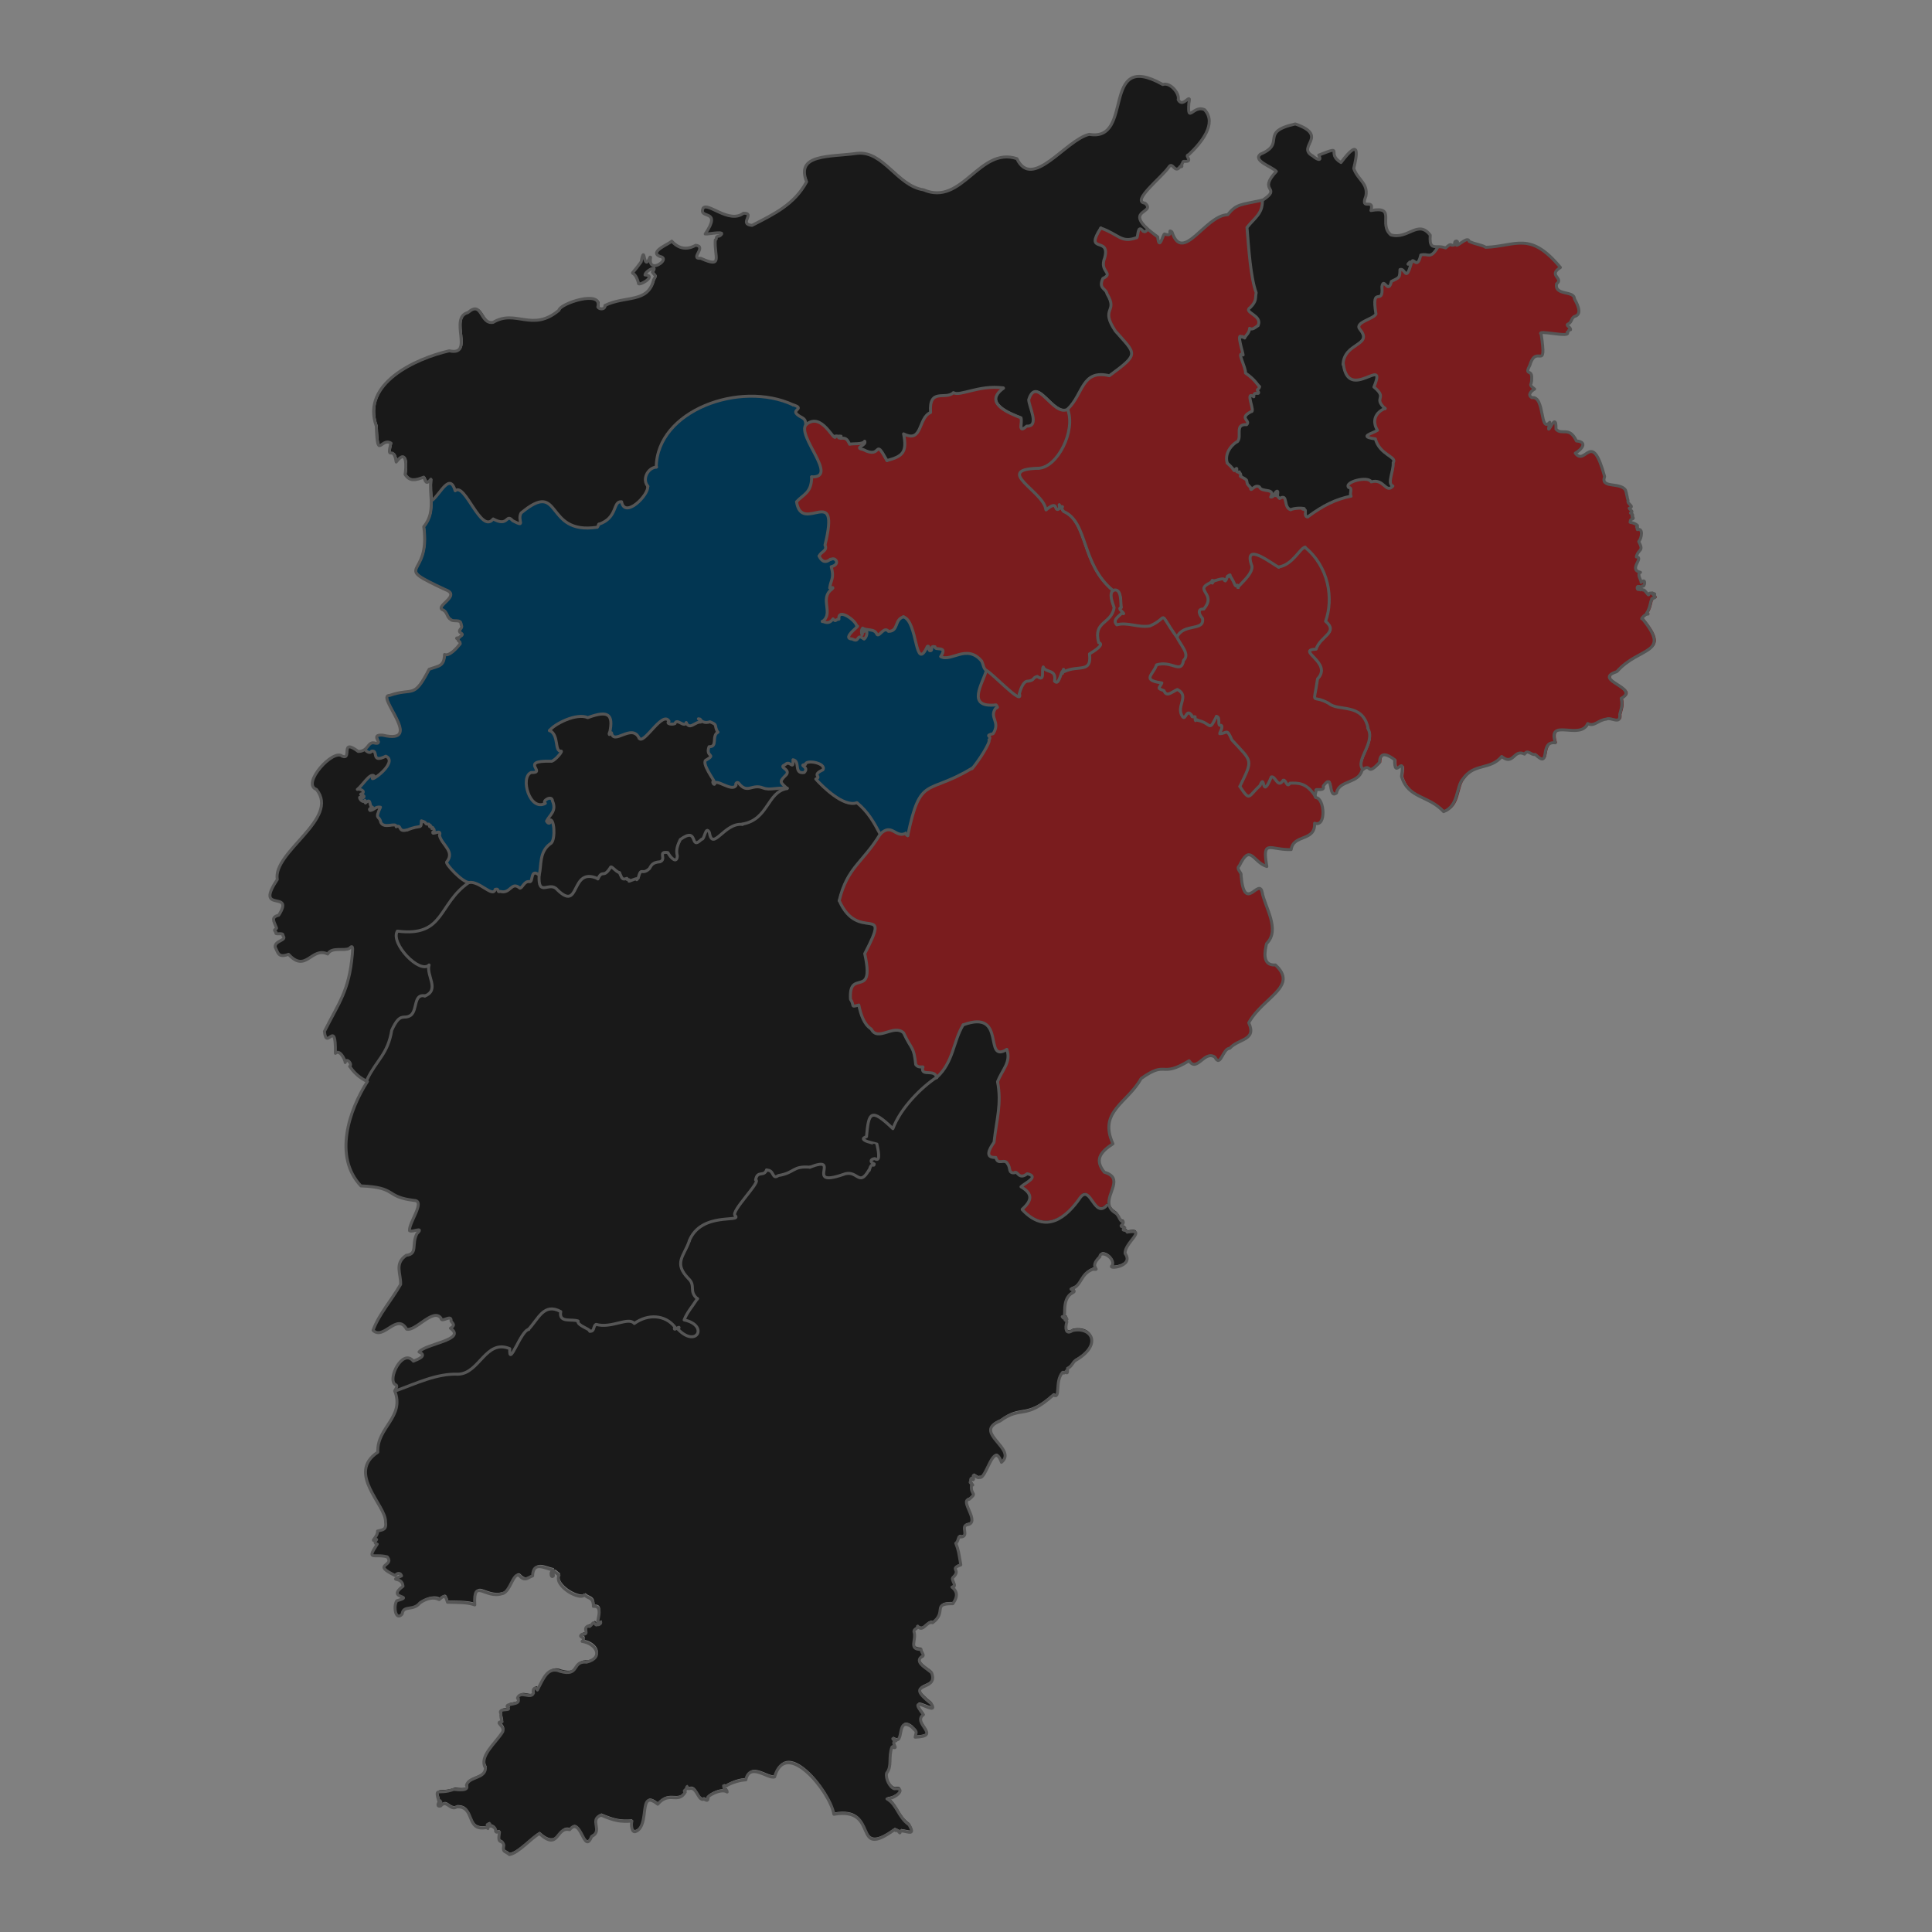 <?xml version="1.0" encoding="utf-8"?>
<!-- Generator: Adobe Illustrator 24.2.3, SVG Export Plug-In . SVG Version: 6.00 Build 0)  -->
<svg version="1.1" id="图层_1" xmlns="http://www.w3.org/2000/svg" xmlns:xlink="http://www.w3.org/1999/xlink" x="0px" y="0px"
	 viewBox="0 0 651.5 651.5" style="enable-background:new 0 0 651.5 651.5;" xml:space="preserve">
<rect x="0" y="0" width="651.5" height="651.5" fill="#808080" stroke="none"/>
<style type="text/css">
	.st0{fill:#191919;}
	.st1{fill:#FFFF99;}
	.st2{fill:#7A1C1E;}
	.st3{fill:#023652;}
	.st4{fill:none;stroke:#555555;stroke-linecap:round;stroke-linejoin:round;stroke-miterlimit:10;}
</style>
<g>
	<g id="XMLID_1_">
		<g>
			<path class="st0" d="M557.7,200.2c0.1,0,0.2,0.1,0.3,0.1C558,200.7,557.9,200.4,557.7,200.2z"/>
			<path class="st0" d="M557.5,200.1c0-0.2,0.1-0.1,0.2,0.1C557.7,200.2,557.6,200.2,557.5,200.1z"/>
			<path class="st0" d="M424.7,130.3c-2-2.5-3.1-3.5-4.7-4.6c0.2-1.9-3.1-7.7-0.8-6.1c-0.1-1-2.4-7.8-0.4-6
				c-0.2-0.6,0.7,0.3,0.9,0.3c0.4-0.9,1.6-1.5,1.7-3.3c0.9,0.7,1.9-0.2,2.8-0.9c1.8-3.5-5.1-4.4-2.6-6.1c2.3-2.4,1.6-3.3,2-5
				c-1.9-5.1-2.5-14.9-3.1-22c2.6-3.3,5.3-4.5,5.2-9.2l0,0c0,0,0.1,0,0.1,0c6.8-4.5-2-2.7,4.6-9.7c-1.5-1.6-7.9-3.6-5.4-5.8
				c9-3.7-0.7-7.5,11.9-10.1c11.6,4.1,0,7.7,5.9,10.8c0.8,0.7,3.4,2.4,2-0.3c9-3.5,2.2-0.6,7.5,2.5c6.9-9.2,5.2-1.8,4.3,2
				c1.3,3.8,4.8,5,4.1,9.3c-2.2,5.2,2.9,0.4,1.7,4.9c8.8-1.6,2.4,4.5,6.7,8.2c5.8,1.7,9.3-5.3,13.3,0.1c-0.3,3.8,0.7,3.9,2.3,3.9
				l0,0.3c-2.5,4-3,1.7-5.6,2.4c-1.2,5.3-2.6,0.4-3,2.4c-0.2,1.1-0.6-0.6-0.8,0.1c-1.4,1.3,0.5,0,0.5,0.6c-1.8,6.3-1.9,1.1-3.7,1.8
				c-0.1,3-0.2,2.6-2.9,4c-1.1,4.7-2.6-1.8-3.2,1.8c0.6,7-3.7-1.1-2,9.2c-0.9,1.8-7.6,2.8-5.3,5.3c4.3,5.4-5.5,4.3-5.8,11.7
				c1.7,13.2,15-3.5,10.3,7.7c4.9,4-0.5,3.5,3.8,7.3c-3.4,1.4-4.5,4.3-2.6,7.4c-1.6,1.1-6.7,2.1-0.7,2.9c1.4,5.5,7.5,6.1,6,8
				c0.2,2.9-2.2,7.1-0.1,7.9c-2.3,2.7-3-2.7-7.3-1.4c-1-2.2-9.3-0.1-7.6,1.9c1.3,0,0.3,1.9,0.7,2.9c-5.2,1.2-9.2,3.1-14.5,6.9
				c-1.2,0.1-0.7-1.9-0.8-2c0.2-0.8-1.9-0.4-0.4-0.8c-1.3-0.2-3.6-0.1-4.6,0.4c-2.6-1-0.7-5.6-3.7-3.8c-0.2-0.3-0.9-0.6-0.7-1
				c0.3-0.3-1.6,0.5,0-0.4c0.4-1.7-0.5-1.1-1-0.2c0.2-0.1-0.4,1.3-1.3,1.1c1.7-3.2-3.1-1.4-3.8-3.4c-1.8-1-3,2.3-3,0.2
				c-1.5-1.7-0.9-0.7-1.3-2.3c0-0.7-3-1.6-1.9-1.6c-0.3-0.5,0.1-0.8-0.7-1.1c0.6-0.7-0.9,0.4-0.8-0.8c0.4-1.5-0.8,0.1-0.8,0.1
				c-1.3-1.6-1.1-1.2-2.4-2.6c-0.9-3.7,2.3-6.6,3.5-7.1c1.7-1.7-1.1-6,3.1-5.7c1.5-1.6-2.9-2.2,1.5-4.4c1.6,0.3-2.4-7.4,0.9-5
				c-0.1-2.2,1.9-0.5,1.6-1.6C423.3,131,424.8,131.5,424.7,130.3z"/>
			<path class="st1" d="M417.5,198.1C417.5,198.1,417.5,198.1,417.5,198.1C417.5,198.2,417.5,198.1,417.5,198.1z"/>
			<path class="st1" d="M417.5,197.6c-0.1-0.1-0.2-0.1-0.3-0.2C417.3,197.4,417.4,197.5,417.5,197.6z"/>
			<path class="st1" d="M413.1,195.6C413.1,195.3,413.3,195.4,413.1,195.6L413.1,195.6z"/>
			<path class="st2" d="M417.5,198.1C417.5,198.1,417.5,198.2,417.5,198.1C417.5,198.1,417.5,198.1,417.5,198.1z M422.2,190.9
				c-3.3-8.9,7-0.7,9,0.3c4.8-0.8,7-6.2,8.9-6.7c7.9,6.4,9.7,17.2,6.9,24.9c4.5,3.8-1.7,4.9-3.2,9.4c-7.1,0.3,5.8,4.6,0.5,10
				c-1.4,9.8-2.2,4.9,3.8,8.3c3.2,2.8,11.3-0.3,13.2,8.2c2.9,4.8-4.4,10.9-1.6,14l0,0c0,0-0.1,0.1-0.1,0.1c-1.1,4.6-7.8,3.3-8.6,7.7
				c-3,2.2-0.8-7.5-4.5-2.3c0.8,2-3.1,0.6-2.4,1.5c0,0.5-0.5,1.5-0.3,2.1l-0.1,0c-3-4.7-5.8-4.6-8.6-4.5c-1.1,1.8-1.3-1.3-2.3-1
				c-1.8,3-2.6-1.6-4-1.1c-3.4,8.3-2-1.8-3.8,2.9c-4.1,3.7-3.3,5.6-6.8,0.3c4.4-9.2,4.3-8.1-2.7-15.7c-1.8-4.3-1.6-2.1-4.1-2.1
				c-0.1-0.2,1.3-2.3,0.5-2.8c-1.5,0.4,0-2.8-1.6-3c-2.7,5.5-1.6,2.3-6.3,1.3c-0.8-0.8-0.8,1.4-0.9-1.2c-0.4-0.1-1.1,0.3-1.1-0.4
				c-1.9-2.8-2.1,1.8-3.1,0.4c-2.5-3.5,2.6-7.1-1.8-9.2c-2.2,1.1-3.5,2.5-4.5,0.4c-2.5-0.9-1.6-0.8-0.7-2.6c-7-1-2.9-2.7-1.8-6.1
				c5.1-1.6,8.2,3.3,9.1-1.5c2.3-2.1-1.4-5.3-2.2-7.9c2.3-4.8,9.4-1.8,8.6-6.3c-1.1-1.1-1.9-3.3,0.4-3.1c4.7-5.4-3.8-6.3,2.5-9
				c0.2,0,0.5,0.4,0.3-0.2c0.1,0.2,0.4,1.1,0.2,0.3c0.7-0.1-0.5-1,0.2-0.6c0.2,0.2,0,0.7,0.4,0c0,0.3,3.6-1.4,3.5-0.1
				c0.1,0,0.1-0.1,0.2-0.1c0,0.1,0.1,0.2,0.1,0.3c0.8-0.8,0.5-2.2,1.1-1.5c-0.3-0.7,0.4,0.4,0.1-0.4c0.2,0.1,0.5-0.5,0.4,0.2
				c1.9,2.9,1.3,2.9,2,3.4c0.2-0.2,0.2-0.3,0.4-0.1c-0.1,0,0.1,0.4,0.2,0.7C417.6,197.4,422.4,193.8,422.2,190.9z"/>
			<path class="st2" d="M357.2,170.2C357.2,170.2,357.2,170.2,357.2,170.2C357.2,170.2,357.2,170.2,357.2,170.2z"/>
			<path class="st2" d="M358.2,170.8c-0.5-0.4-0.7,1-1-0.4c0-0.1,0-0.2-0.1-0.2c0,0,0,0,0,0c0,0,0,0,0,0c0,0.2,0.2,1.2-0.1,1.3
				c-1.9,1.3,0-3.3-4.3,0.3c-0.6-6.1-18-13.6-2.5-14c6.4-0.2,12.7-12.8,9.8-19.9c5.4-5.1,4.6-13.4,14-11.2c10.3-7.6,9-7.1,2-15.1
				c-5.3-8.1,1.1-6.2-2.8-12.5c-0.3-1.9-3-1.7-1.4-5.2c3.9-1.9-1.3-2.1,0.6-6.9c2.2-7.5-6.9-1.2-1.3-10.1c6.2,2.2,6.7,5,11.9,3.3
				c0.8,0.5,0.2-5.1,2.4-2.2c0.7,0.1,0.4,0.4,1.1-0.2l0.6-0.4c0.8,0.7,1.9,1.6,3.2,2.5c0.5,5,1.8-1.1,2.3-1c3.2,1.1,0.7-2.1,2.5-0.7
				c3.6,11,11.2-5.6,18.8-5.8c3-3.6,4.3-3.2,11.7-4.9l0,0c0.1,4.6-2.5,5.8-5.2,9.2c0.6,7.1,1.2,16.8,3.1,22c-0.4,1.8,0.3,2.7-2,5
				c-2.6,1.7,4.4,2.6,2.6,6.1c-0.9,0.6-1.9,1.6-2.8,0.9c-0.1,1.7-1.4,2.4-1.7,3.3c-0.1,0-1-1-0.9-0.3c-2-1.9,0.3,5,0.4,6
				c-2.4-1.6,1,4.2,0.8,6.1c1.6,1.1,2.8,2.1,4.7,4.6c0.1,1.2-1.4,0.7-0.3,1.9c0.3,1.2-1.7-0.6-1.6,1.6c-3.2-2.3,0.7,5.3-0.9,5
				c-4.4,2.3,0,2.9-1.5,4.4c-4.2-0.3-1.5,4-3.1,5.7c-1.2,0.5-4.5,3.4-3.5,7.1c1.3,1.3,1.1,0.9,2.4,2.6c0,0,1.2-1.6,0.8-0.1
				c-0.1,1.2,1.4,0,0.8,0.8c0.8,0.3,0.4,0.6,0.7,1.1c-1.1,0,1.9,0.9,1.9,1.6c0.4,1.6-0.2,0.6,1.3,2.3c0,2,1.2-1.3,3-0.2
				c0.7,2,5.5,0.2,3.8,3.4c0.9,0.2,1.5-1.2,1.3-1.1c0.5-0.9,1.4-1.5,1,0.2c-1.5,0.9,0.3,0,0,0.4c-0.1,0.4,0.5,0.7,0.7,1
				c3-1.8,1.1,2.9,3.7,3.8c1-0.5,3.3-0.7,4.6-0.4c-1.5,0.4,0.5-0.1,0.4,0.8c0.1,0.1-0.4,2.1,0.8,2c5.2-3.8,9.2-5.8,14.5-6.9
				c-0.4-1,0.7-2.9-0.7-2.9c-1.7-1.9,6.6-4,7.6-1.9c4.3-1.3,4.9,4.1,7.3,1.4c-2.1-0.8,0.3-4.9,0.1-7.9c1.5-1.9-4.6-2.6-6-8
				c-6-0.8-0.9-1.8,0.7-2.9c-1.9-3.1-0.8-6,2.6-7.4c-4.3-3.9,1.1-3.3-3.8-7.3c4.7-11.2-8.6,5.5-10.3-7.7c0.3-7.4,10.1-6.3,5.8-11.7
				c-2.3-2.5,4.4-3.5,5.3-5.3c-1.7-10.2,2.6-2.1,2-9.2c0.6-3.6,2.1,2.9,3.2-1.8c2.7-1.4,2.9-1,2.9-4c1.8-0.6,1.9,4.6,3.7-1.8
				c0-0.6-2,0.7-0.5-0.6c0.2-0.7,0.5,1,0.8-0.1c0.5-2,1.8,2.9,3-2.4c2.6-0.7,3,1.6,5.6-2.4l0-0.3c0.8,0,1.8,0,2.9,0.4
				c2.4-2.2,1.2-0.3,3.1-1.1c-0.4-1.7,1.6-1.4,0.7-0.5c-1.1,2.6,3.6-2.9,4.1-0.6c2.1,1,4.5,1.2,5.6,2c10.5-0.5,14.9-5.6,25.2,6.8
				c-4.4,2.7,1.3,3.6-1.3,5.5c-0.8,4.1,5.9,2.2,6,5c0.7,1.5,3,5.2,0.1,6c-1.2,0.5-1,1.9-2.1,2.5c-1.3,0.5,0.9,1,0.7,2
				c-0.9-0.2-0.4,0.7-1.1,0.8c1.7,2.2-10.6-1.1-8.8,0.7c2,13.1-1.5,3-3.8,10.4c-2,3.9,1,1.2,0.6,4.6c0.1,2.5-1.3,1.7,1,3.5
				c-0.8,0.4-2.6,1.9-0.9,2.9c4.4-0.6,2.6,12.1,6,8.3c-1.5,7.1,2.3-5.1,2.1,2.3c2,2.3,4.4-1.2,6.9,4c3.9,0.3,1.8,3-0.4,4.1
				c3.5,4.7,5.5-8.4,9.9,7.9c-1.5,4,5.1,1.8,7,4.5c0.4,0.9,0.6,3.2,0.9,3.5c-0.4,1.5,2.4,1.9,0.4,2.7c0.5,0.8,1.7,1.1,0.4,1.6
				c1.2,0.4,0.6,1.6,0.6,0.6c-0.3,0,0.3,1.9,0.2,0.7c0.7,1.1-1.1,0.3-0.8,1.8c0.1,0,1.6,0.1,2.6,1.2c0.1,0-0.9,0.5-0.1,0.6
				c0.2,0.2-0.5,0.4,0,0.4c0.4-0.1-0.2,0.3,0,0.3c2-0.7,1.4,3.1,0.4,4c1.8,3.5-0.3,2.4-0.8,5.2c2.8,0.1-2.9,4.3,1.4,5.2
				c-1.4,0.6,0.3,3,0.2,3.4c1.9-1.8,1.1,1.9,0.6,1.2c-0.5,0-0.1,0.5-0.9,0.3c-0.3-0.4,0,0.5-0.2,0c0,0.3-0.1-0.1-0.1-0.1
				c0,0,0,0.1,0,0.2c-0.8-1-1,1.4,0.1,0.7c0.7,0.6,0.7-0.3,1.3,0.3c0.3-0.6,1.8,2.3,1.9,1.4c0.1-0.4,0.9-0.5,1.5-0.3
				c0,0,0,0.1,0,0.2c0.9,0.5,0.3,0.8,0.9,0.8c0.3,1-1.4,0.3-1.1,1.2c-0.4,0-0.4,1.9-1.2,3.5c0,0.2-1.1,1.7-0.4,0.9
				c0.1,0.1,0.6,0.5,0.2,0.4c-0.9-0.1-2.7,2-1.8,1.5c10,12.2-1,9.2-8.6,17.9c-8.7,2.8,8.2,5.4,1.5,9c0.5,2.4,0.1,3.1-0.5,5.4
				c0.4,3.7-2.9,0.8-4.5,1.6c-2.9,0.2-4.1,2.6-6.3,1.5c-2.5,5.7-13.8-2.2-10.9,6.5c-5.7-0.8-1.4,9.1-6.8,3.9
				c-1.4,0.4-2.6-1.9-3.6-0.1c-3.7-2-3.7,4.1-7.7,0.8c-3.9,4.7-9.3,2.2-13.1,7.6c-2.3,2.6-1.3,9.3-6.5,11
				c-5.1-5.6-11.9-4.3-14.2-11.9c1.3-8.5-2.5,1.7-2.3-5.6c-1.7-1.3-5.1-3.4-5.1,0.9c-4.6,5-2.5,0-5.8,2.5l0,0
				c-2.8-3.1,4.5-9.2,1.6-14c-1.9-8.5-9.9-5.4-13.2-8.2c-6-3.4-5.2,1.5-3.8-8.3c5.3-5.4-7.6-9.7-0.5-10c1.6-4.6,7.7-5.6,3.2-9.4
				c2.8-7.7,0.9-18.5-6.9-24.9c-1.9,0.4-4.1,5.9-8.9,6.7c-2-1-12.3-9.2-9-0.3c0.2,2.9-4.6,6.5-4.7,7.1c-0.2-0.3-0.3-0.7-0.2-0.7
				c0.1,0.1,0.2,0.1,0.3,0.2c-0.2-0.1-0.2-0.2-0.3-0.2c-0.2-0.2-0.2-0.1-0.4,0.1c-0.7-0.4-0.1-0.5-2-3.4c0.1-0.7-0.2-0.1-0.4-0.2
				c0.3,0.8-0.5-0.2-0.1,0.4c-0.6-0.8-0.3,0.7-1.1,1.5c-0.1-0.1-0.1-0.2-0.1-0.3c0.2-0.2,0-0.2,0,0c0,0-0.1,0.1-0.2,0.1
				c0-1.3-3.5,0.4-3.5,0.1c-0.4,0.7-0.2,0.2-0.4,0c-0.8-0.4,0.5,0.5-0.2,0.6c0.2,0.7-0.1-0.1-0.2-0.3c0.2,0.7-0.1,0.2-0.3,0.2
				c-6.3,2.7,2.2,3.6-2.5,9c-2.3-0.2-1.5,2-0.4,3.1c0.8,4.5-6.3,1.6-8.6,6.3c-6.8-9.5-2.2-6.6-9.1-3.7c-4.1,0.6-7.5-1.4-11.1-0.4
				c-1.6-1.7,0.8-2.7,1.6-3.9c2.4,0.9-2-1.7-0.1-1.9c-0.3-1,0.4-6.9-2.8-5.8c-10.9-8.9-8.5-23.1-16.7-26.7
				C358.1,171.8,357.8,171.5,358.2,170.8z"/>
			<path class="st2" d="M343.8,234.1c0,0.1,0,0.2,0,0.2C343.7,234.2,343.7,234.2,343.8,234.1C343.7,234.1,343.8,234.1,343.8,234.1z"
				/>
			<path class="st2" d="M306.1,281.8c4.3-20.6,6.5-13.5,21.6-22.7c2.4-2.8,6.4-9,5.7-9.7c1.1-1.3-1.8-1.3,1.4-2.1
				c2.6-3.9-1.4-5.2,0.8-8.5c0.9-0.4,1-0.1,0.2-1.2c-10.3,1-4.5-7.2-3.3-11.6c1.5,0.4,12.4,12.1,11.2,8c0.2-0.8,1.2-4.6,3-4.4
				c2.3-0.3,1.4-1.2,3.1-1.6c2.7,2.1,1.3-2.3,2-3.2c0.7,2.1,4.6,0.6,3.8,4.8c1.3,2,2.4-4.5,2.6-3.1c0,2,0.3-2.6,0.5-0.1
				c4.9-2.3,9.4,0.8,8.6-6c1.3-0.8,5.3-3.2,3.1-3.8c-2-7.3,4.3-6.1,5.2-11.8c-0.5-1.6-1.9-4.5-0.4-5.8c3.2-1.2,2.5,4.8,2.8,5.8
				c-1.9,0.2,2.5,2.7,0.1,1.9c-0.9,1.1-3.2,2.2-1.6,3.9c3.6-1,7,1,11.1,0.4c6.9-2.9,2.3-5.8,9.1,3.7c0.9,2.5,4.6,5.7,2.2,7.9
				c-0.8,4.8-3.9-0.1-9.1,1.5c-1.1,3.4-5.2,5.1,1.8,6.1c-0.9,1.9-1.8,1.7,0.7,2.6c0.9,2.2,2.3,0.7,4.5-0.4c4.4,2.2-0.7,5.7,1.8,9.2
				c1.1,1.4,1.2-3.1,3.1-0.4c-0.1,0.7,0.7,0.3,1.1,0.4c0.1,2.6,0.1,0.4,0.9,1.2c4.8,1,3.6,4.2,6.3-1.3c1.6,0.2,0,3.4,1.6,3
				c0.8,0.5-0.6,2.6-0.5,2.8c2.5,0,2.3-2.1,4.1,2.1c7,7.6,7.2,6.4,2.7,15.7c3.5,5.3,2.7,3.3,6.8-0.3c1.8-4.8,0.4,5.4,3.8-2.9
				c1.3-0.6,2.2,4.1,4,1.1c1-0.3,1.2,2.9,2.3,1c2.8-0.1,5.6-0.2,8.6,4.5l0.1,0c0.1,0.1,0.2,0.2,0.3,0.3c2.8,0.2,3.6,10.1-0.5,8.6
				c0.2,6.4-7.2,3.7-7.9,8.9c-7.1,0.2-9.9-3.9-8.2,5.7c-4.8-1.6-5.5-8-9.3-0.2c-1.2,1,1,2.3,0.6,3.1c1,13.2,6,0.8,7.1,5.7
				c0.9,5.1,6.2,12.7,1.5,17.4c-0.6,2.6-1.6,7.5,3,7.2c7.9,7.3-4.2,10.9-9,19.5c2.9,6-3.5,5.3-6.4,8.6c-2.4,0-3.1,6.7-5,3
				c-3.5-2.5-6.1,5.3-8.7,1.2c-10,6.1-7.2-0.4-16.2,6c-4.5,8.3-14.5,11.1-9.5,22c-4.6,3-6,5.6-2.9,9.6c6.6,1.8,0.9,6.9,1.6,10.9
				l-0.9,0.3c-4.3,4.8-5.5-7.1-9-2.6c-4.6,6.7-11.6,12.6-19.5,4.2c3.1-2.8,3.9-5.1-0.4-7.6c1.3-1.3,6.4-3.5,2.1-4.4
				c-3,2.3-3.2-1.3-4.4-0.3c-2.1,0.1-1.2-1.6-2.2-3c-1-2.2-3.4,0.7-4-2.2c-3.8,0.3-2.3-2.6-0.6-5.1c0.9-8.2,2.6-13,1.2-20.4
				c1.4-4,4.7-6.6,3.1-10.9c-8.2,4.8,0.2-13.8-14.7-8.3c-3.4,5.5-3.3,12.5-9,17.8c-0.7-3.1-5.2-0.3-4.8-3.2c0.8-1.1-1.1,0.4-2.3-1.2
				c-0.6-6.4-1.2-4.7-4.1-10.7c-3.3-3.1-8.7,3-10.9-1.3c-2.5-1.5-3.6-5.1-4.2-8.1c-3,0.9-1.3,0.2-2.8-1.9
				c-0.7-10.9,8.3,0.4,4.8-15.4c9.4-18-2.1-3.2-8.6-17.9c2.7-11.3,8-12.8,13.8-22.4c3.9-3.9,5.1,1.2,8.4-0.2
				C305.6,280.3,305.1,281.4,306.1,281.8z"/>
			<path class="st0" d="M302.2,587c0,0-0.1,0-0.1,0C302.1,587,302.1,587,302.2,587z"/>
			<path class="st2" d="M290.7,213.4c2-1.9,1.9,1.2,0.6,2.1c-0.7-0.5-1.1-0.7-1.4-0.7l0.7-0.8C290.7,214.1,290.8,213.9,290.7,213.4z
				"/>
			<path class="st2" d="M313.8,219.5c-1.1,0.3-0.2-2-1.2-1.4c-4.3,9.1-3.1-8.6-8.1-10c-3.1,1-1.6,5-5.1,4.9c-1.5-2-3.1,2-3.9,1
				c-0.8-2.1-3.4-1.2-4.8-2.1c-0.5,0.7-0.3,2-0.2,2.2l-0.7,0.8c-0.9,0-0.5,1.8-2.6,0.7c-4-0.2,3.3-5,1.5-4.3c-0.1-1.8-6.5-6.5-6-2.4
				c-1.4,0-0.9,1.1-2-0.1c-1.2,1.7-2.3,1.3-3.6,0.8c4.1-2.7-1.1-7.8,3.2-10.9c1.2-1.2-1-0.2-0.7-0.5c0.4-2.8,1.5-3.2,0.5-7.1
				c3.4-0.7,1.5-3.5-0.2-2.4c-2.1,1.7-3.2,0.1-3.8-1.1c0.3-1.4,2.9-1.7,1.9-3.7c5.3-21.5-7.8-3.2-9.6-14.6c2.4-2.6,5.1-3,5.1-8.4
				c9.3,0.4-5.1-13.8-1.9-17.6c5.4-4.6,9.5,6.2,10,4c-0.9-0.1,0.6-0.3,0.6-0.1c3.3-0.2-1.3,0.4,1.1,0.7c1.8-0.2,2.2,0.3,3,2
				c1.4-0.3,4.2,0.1,5-0.9c0.7,1.5-3.9,2.1-0.5,2.8c6.6,3.5,3.4-4.6,8,3.7c5.2-1.4,6.9-2.7,5.6-9c6.5,3.3,4.8-5.4,9.1-7.2
				c-0.6-8.5,5.1-4.1,7.7-6.7c2.1,1.4,8.7-2.7,16.8-1.6c-7,5,2,8.5,5.9,10c0.5,1.8-1.1,5.5,1.9,2.8c4.5,0.2,0.8-6.4,0.7-8.9
				c2.7-8.6,8.2,5.9,13.2,3.2c2.9,7.1-3.4,19.7-9.8,19.9c-15.5,0.4,1.9,7.9,2.5,14c4.3-3.6,2.5,0.9,4.3-0.3c0.3-0.1,0.1-1.1,0.1-1.3
				c0,0,0,0.1,0.1,0.2c0.3,1.4,0.5-0.1,1,0.4c-0.4,0.7-0.1,1,0.4,1.6c8.3,3.6,5.8,17.8,16.7,26.7c-1.4,1.3-0.1,4.2,0.4,5.8
				c-0.9,5.6-7.2,4.5-5.2,11.8c2.2,0.6-1.8,3-3.1,3.8c0.8,6.7-3.7,3.6-8.6,6c-0.2-2.6-0.6,2.1-0.5,0.1c-0.2-1.4-1.2,5.1-2.6,3.1
				c0.8-4.2-3.1-2.7-3.8-4.8c-0.7,0.9,0.7,5.4-2,3.2c-1.7,0.4-0.8,1.4-3.1,1.6c-1.9-0.2-2.8,3.6-3,4.4c0,0,0,0,0,0
				c0,0.1,0,0.2,0,0.2c0,0,0-0.1,0-0.2c1.2,4.1-9.6-7.7-11.2-8c-1-0.7-1.1-2-1.5-3c-5-5.9-10.3,0.6-13.8-1.5c2.6-4-2.2-1.8-1.9-3.3
				C313.4,217.8,314.6,219.3,313.8,219.5z"/>
			<path class="st0" d="M313.8,139.1c-4.3,1.8-2.6,10.5-9.1,7.2c1.3,6.3-0.4,7.6-5.6,9c-4.6-8.3-1.4-0.1-8-3.7
				c-3.4-0.7,1.2-1.4,0.5-2.8c-0.8,1-3.7,0.6-5,0.9c-0.7-1.6-1.2-2.2-3-2c-2.4-0.2,2.2-0.9-1.1-0.7c-0.1-0.2-1.5-0.1-0.6,0.1
				c-0.5,2.2-4.6-8.5-10-4c0-2.6-1.9-2.1-3.2-3.7c-1-1.4,2.8-1.7-1.1-2.9c-17.9-8.3-45.9,1.9-46.1,21c-3,0.2-4.9,4.2-2.9,6.5
				c0.5,2.8-7.7,11.1-8.8,5.2c-3.1-0.3-1.1,5.4-7.7,7.6c-0.2,0.4-0.3,0.7-0.5,1c-18,2.7-11.6-16.5-25.6-4.8c-1.4,2.6,1.9,5-2.8,2.6
				c-2.4-2.7-1.3,2.3-6.6-0.6c-4.1,5.3-9.5-12.5-12.8-9.5c-1.8-6.1-4.9,0.9-7.6,3.1l-0.3,0c-0.1-2.2-0.3-4.5-0.1-7.1
				c-1.6,2.2-1.7,0.6-2.4-0.7c-2.9,1.1-4.7,1.6-6.3-0.9c0.4-2.2,0.8-9.2-3-4.2c-0.9-6.3-3.3,0.1-1.8-6.4c-3.4-2.1-4.5,6.1-4.9-5.7
				c-5.2-14.3,13.2-22.8,24.6-25.4c8.6,1.9-0.3-11.2,6.3-12.9c4.9-4.3,4,4.1,8.5,3.3c7.6-4.6,13.2,3.5,22.2-4.1
				c0.2-2.2,14.8-7.1,13.1-1.1c0.3,1,2.4,1,2.4-0.5c6.9-3.4,14.5-0.7,16.4-8.6c0.8-1.6,0.8-1.1-0.4-2.6c0.7-0.9,0.6-1.3,0.3-1.3
				l0.1-1c1.9,0.1,4.7-2.6,2-3.1c-4.1-1.5,3.5-4.4,3.9-5.2c2.4,2.6,5.1,3.1,8.1,1.4c3.9,0.5-2.2,4.7,1.7,4.4
				c7.7,3.5,4.5-0.6,4.9-6.2c0.8-0.3-0.3-1.3,1.4-1.3c3.1-2.2-4.1-0.6-4.8-0.7c5.9-8.7-2.4-4.8-0.7-8.7c1.5-2.2,8.8,5.4,13.6,1.7
				c4.2-0.1-1.8,3.7,2.9,4.1c7.5-3.9,14.2-7,18.4-14.7c-3.8-9.6,7.8-8.3,17.1-9.6c8.8-0.9,13.5,11,22.3,12.3
				c13.1,5.7,18.8-14.7,31.5-10.5c5.2,10.9,16.4-6.3,24.4-8.2c15.4,2.7,3.4-28.8,24.8-16.8c2.6-0.8,5.7,3.3,5.2,5.1
				c1.6,3.2,4.5-3.1,3.6,1.2c-0.5,7.2,1.5,0.5,5.3,2.2c4.3,4.7-1.1,11.2-5.4,15.2c-1.6,0.1,2,2.4-1.6,2.2c-0.4,0-0.4,0.8-0.7,1
				c0,0.5,0.3,1.1-0.5,0.7c-1.9,2.8-2.5-1.8-3.9,0.3c-2.4,3.5-12.7,11.5-8,12.1c3.8,3.3-6.5,2.3,1.1,8.9l-0.6,0.4
				c-0.7,0.6-0.4,0.3-1.1,0.2c-2.2-2.9-1.5,2.7-2.4,2.2c-5.1,1.8-5.7-1.1-11.9-3.3c-5.7,8.9,3.4,2.6,1.3,10.1
				c-1.9,4.8,3.3,5-0.6,6.9c-1.6,3.5,1.1,3.3,1.4,5.2c3.9,6.4-2.5,4.5,2.8,12.5c7,8,8.3,7.5-2,15.1c-9.4-2.2-8.7,6.1-14,11.2
				c-5,2.6-10.5-11.8-13.2-3.2c0.1,2.5,3.8,9.1-0.7,8.9c-3,2.8-1.4-1-1.9-2.8c-3.9-1.5-12.9-5-5.9-10c-8.1-1.2-14.7,3-16.8,1.6
				C319,135,313.3,130.6,313.8,139.1z"/>
			<path class="st0" d="M216.3,88.3c1.3-6.9,0.5,4.1,3-1.6c-0.3,2,0.3,2.7,1.2,2.8l-0.1,1c-0.7,0-2.8,1.4-2.8,2.2
				c4.3,0.3-2.7,4.2-2.2,2.7C213.7,89.4,211.4,95,216.3,88.3z"/>
			<path class="st3" d="M205.5,247.5c0,0.1,0.1,0.2,0,0.2C205.5,247.6,205.5,247.5,205.5,247.5z"/>
			<path class="st0" d="M205.5,247.5c0-0.2-0.1-0.4,0.1-0.4C205.6,247.2,205.5,247.3,205.5,247.5z"/>
			<path class="st0" d="M186.7,531.3c-0.8,0.8-0.9-0.5-0.7-1.2c0.3-0.2,0.4,0,0.5-0.2l0.3,0C186.5,530.1,186.5,530.5,186.7,531.3z"
				/>
			<path class="st0" d="M222.5,290.6c-2.8,0.3-3,1.5-3.6,2.3c-2.7,2.5-2.6-0.9-3.8,3.2c-0.4,0.2-0.5,0.8-0.3,0.1
				c-0.6-0.1-3,1.1-2.7,0.8c0.6-0.9-1.1,0-0.7-0.9c-1.7,0.6-1.6,0-2.5-1.9c-1.5-0.5-2.9-2.7-3.1-1.7c-2.4,3.8-2.6,0.4-4.2,3.8
				c-9.5-4.4-5.7,11.6-13.7,3.7c-2.6-3.1-6.5,2.9-6.1-4.9c0.9-3.1-0.2-8,4.1-10.8c1.5-1.5,1-8.8-0.6-7.7c0.7,0.9-0.3,1.6-1,0.3
				c1.1-2.2,3.5-3.4,2-6.8c-0.1-2.2-3.8,0.1-2.4,0.8c-5.3,2.9-8.6-8.9-4.8-10.4c5.6,0.2-4.4-4.1,6.7-3.8c0.8,0.3,3.8-3,3.5-3.4
				c-2.5,0.3-0.6-5.4-4-7c1.5-2.2,9.1-6.1,12.9-4.4c7-2.5,8.7-1.1,7.4,5.1c-0.2,0.1-0.1,0.3-0.1,0.4c0,0.1,0,0.1,0,0.2
				c0.1,0.1,0.1,0,0-0.2c0-0.1,0.1-0.3,0.1-0.4c0.1,0,0.3,0,0.6,0.1c0.7,4.3,6.9-3.3,9.3,1.8c1.5,2.6,7.9-9.5,10.1-5.7
				c-1.2,1,1.3,1.2,2,0.8c0.6-2,3.1,1.5,3.8-0.3c1.2,2.6,3-0.4,4.9-0.2c-0.1-1-1.6-1.3-0.2-1c0.4,0.8,1.6,1.5,3.3,0.9
				c2.8,1.1,1.3,1.1,2.6,3.5c-2.3,1.3,0.1,5-3,4.9c-1.3,3.6,2.5,2.4-0.8,4.4c-2.3,0.6,2.8,7.3,2.5,7.3c-0.9-0.4-0.2,1.4,0.2,0.9
				c0.2-2.2,5.9,2.9,7.2,0.4c-0.4-0.6,0.5-1.3,0.9-0.7c3,3.8,4.4,0.1,8.2,1.6c2.4,0.9,4.3-0.2,8.2,0.1c-6.8,1.2-6.2,10.5-15.1,12
				c-6.2-0.7-10,9.3-11.2,2.7c-1.3-2.6-1.6,2.6-2.6,2.3c-4.3,4.3-0.6-4.6-7.2,0.1c-0.7,1.5-1.6,3.3-1,5.5c-0.2,2.7-2.2,0.9-3.2-1.1
				C221.6,287,224.8,289.7,222.5,290.6z"/>
			<path class="st0" d="M148.3,607.5c0.2-0.2,0.4,0,0.3,0.9C148.5,608.1,148.4,607.7,148.3,607.5z"/>
			<path class="st0" d="M154.5,463.4c-7.2-0.3-14.1,3.1-21.3,5.7c0.2-0.6,1.3-1.7,0.2-2.1c-2.7-1.6,2.4-12.4,6.1-7.9
				c1.5-0.6,5-1.8,1.9-3.1c2.2-2.8,16.2-4.1,10.6-8c1.7-1,0.9-1.5,0.2-2.4c0.3-2.7-3.3,0.8-3.4-1c-2.6-3.6-8.7,4.6-11.6,3.7
				c-3.2-5.8-7.8,3.9-11.3,0.4c2-5.6,6.3-10.2,9.3-15.5c0.1-3.7-2.2-7,1.9-9.8c4-0.4,1.7-3.8,3.6-7.3c2.6-2.6-1.6-0.3-2.5-1
				c-0.2-2.6,5.5-9.9,1.6-10.2c-10.1-1.2-5.5-4.4-18-4.9c-9.3-9.8-4-25.7,2.2-35.2c-0.3-0.1-0.7-0.3-1-0.5l0.7-0.3
				c3.2-6.6,7-8.5,8.3-16.6c3-6.5,4-3.3,6.5-5.1c2.2-1.9,0.8-7.2,4.7-6.5c5.2-2.1,0.4-7,1.5-10.5c-3.2,3.2-13.2-7.4-10.7-11.4
				c15.9,2,13.5-9.2,24-16.4c3.6-0.7,8.1,5.3,8.9,2.3c1.6-0.4,0.4,1.2,1.7,0.7c3.5,1,3.7-3.6,6.6-1.1c0.9,0,1.5-2.5,3.2-2.2
				c1.4,0.5,0.2-4.6,3.2-2.3c-0.4,7.8,3.5,1.8,6.1,4.9c8,7.9,4.2-8,13.7-3.7c1.6-3.4,1.8,0,4.2-3.8c0.3-1,1.6,1.2,3.1,1.7
				c0.9,1.9,0.8,2.5,2.5,1.9c-0.4,0.8,1.3,0,0.7,0.9c-0.2,0.3,2.2-0.9,2.7-0.8c-0.2,0.8,0,0.1,0.3-0.1c1.1-4.1,1.1-0.7,3.8-3.2
				c0.6-0.9,0.8-2.1,3.6-2.3c2.3-0.9-1-3.6,2.6-3.1c1.1,2,3.1,3.8,3.2,1.1c-0.6-2.2,0.3-4,1-5.5c6.5-4.7,2.9,4.1,7.2-0.1
				c1,0.3,1.3-4.8,2.6-2.3c1.1,6.7,5-3.4,11.2-2.7c8.9-1.5,8.3-10.9,15.1-12c-2.2-2.2-2.9-2.1-0.2-4.7c1.4-1.9-2.9-2.4-0.5-3.3
				c1.7-1.9,2.9,2.3,2.7-1.7c2.6,0.4,0.1,4.9,3.8,4.3c1.9-2-2.2-2.4,0.4-2.7c0-1.8,7.2-0.5,5.9,1.8c-4.1,1.9-0.2,2.2-2.4,3.1
				c2.2,2.5,9.4,9.6,13.8,8c3.7,3.1,5.6,6.4,7.8,10.6c-5.7,9.6-11.1,11.1-13.8,22.4c6.5,14.7,17.9,0,8.6,17.9
				c3.5,15.8-5.5,4.6-4.8,15.4c1.5,2.1-0.2,2.8,2.8,1.9c0.6,3,1.7,6.6,4.2,8.1c2.2,4.4,7.6-1.8,10.9,1.3c2.8,6,3.4,4.3,4.1,10.7
				c1.2,1.6,3,0.1,2.3,1.2c-0.4,2.9,4.1,0.1,4.8,3.2c-5.1,3.4-12.1,10.2-14.7,17.3c-7.5-7.2-8.2-5.5-8.9,2.7
				c-3.7,1.3,3.5,2.4,3.5,2.5c0.3,1,1.6,6.5-0.7,4.9c-1.6,0.1-1.7,1.1-0.2,1.8c-0.1,1.3-0.8-1.1-1.7,2.2c-3.5,5.9-3.8-0.6-8.8,1.5
				c-13.3,4.5-0.2-6.8-11.1-2.5c-5.9-0.5-5,1.9-10.6,2.8c-2.3,1.6-1.3-2-4-1.8c-0.9,2.5-3.1,0-3.7,3.4c2.1,0.1-8.6,10.6-6.9,12
				c2.6,2.5-11.5-1.5-15.5,8.6c-1.7,5.2-5.3,7.3-0.3,12.5c2.7,2.5,0,4.3,3.1,6.9c-1.7,2.6-3.6,4.7-4.5,7.2c8.4,1.7,4.2,9.6-2,3.2
				c1.3-2.1-2.1,1.3-1.1-0.8c-3.2-4.2-9-4.5-13.7-1.2c-2-2.4-7.7,1.9-12.9,0.3c-1.1,0.6-0.3,2.5-2.1,2.3c0-0.8-4.3-1.9-4-3.4
				c-1.9-0.9-6.6,0.8-5.8-3.2c-5.7-3.1-7.5,2.4-10.9,6c-2.6,0.3-6.8,13.4-6.4,6.5C163.8,451.4,161.7,463.2,154.5,463.4z"/>
			<path class="st0" d="M135.7,544.4c-2.3,2.5-3-2.8-1.8-4.5c6.6-1.9-3.9-0.6,2.1-4.9c-0.2-3.7-5.1-1.4-0.5-3.5
				c-0.3-1.1-1.5-1.1-2.1-0.1c-8.3-4-0.1-3-2.7-6.3c-4.4-1.1-7.1,1.5-3.4-4.3c-1.8-0.4,0.6-2-0.5-1.5c-2.2,0.9,0.8-1,0.6-2.9
				c1.7-0.5,3-0.3,2.7-3.2c0.2-5.6-13.3-16.3-2.6-23.4c-0.4-8.4,9.2-11.8,5.7-20.7c7.2-2.6,14.1-6,21.3-5.7c7.2-0.2,9.3-12,17.4-8.6
				c-0.4,6.9,3.7-6.2,6.4-6.5c3.4-3.6,5.2-9.1,10.9-6c-0.9,4,3.9,2.3,5.8,3.2c-0.3,1.5,4,2.6,4,3.4c1.7,0.2,1-1.7,2.1-2.3
				c5.2,1.5,10.9-2.7,12.9-0.3c4.6-3.3,10.4-3,13.7,1.2c-1,2.1,2.4-1.3,1.1,0.8c6.2,6.4,10.4-1.4,2-3.2c0.9-2.4,2.8-4.6,4.5-7.2
				c-3.1-2.6-0.4-4.4-3.1-6.9c-5-5.2-1.5-7.4,0.3-12.5c4-10.1,18-6.1,15.5-8.6c-1.7-1.3,9.1-11.8,6.9-12c0.6-3.4,2.8-0.9,3.7-3.4
				c2.7-0.2,1.7,3.4,4,1.8c5.6-0.9,4.8-3.2,10.6-2.8c11-4.3-2.1,7,11.1,2.5c5-2.1,5.3,4.5,8.8-1.5c0.9-3.3,1.6-0.9,1.7-2.2
				c-1.5-0.6-1.4-1.6,0.2-1.8c2.3,1.6,0.9-3.9,0.7-4.9c0-0.1-7.2-1.3-3.5-2.5c0.7-8.2,1.4-9.9,8.9-2.7c2.6-7,9.6-13.9,14.7-17.3
				c5.8-5.2,5.6-12.3,9-17.8c14.9-5.5,6.6,13.2,14.7,8.3c1.6,4.3-1.7,7-3.1,10.9c1.4,7.5-0.3,12.3-1.2,20.4
				c-1.7,2.4-3.2,5.3,0.6,5.1c0.7,2.9,3,0.1,4,2.2c1.1,1.4,0.1,3.1,2.2,3c1.2-1,1.4,2.6,4.4,0.3c4.3,1-0.8,3.1-2.1,4.4
				c4.3,2.5,3.5,4.8,0.4,7.6c7.9,8.4,15,2.6,19.5-4.2c3.4-4.5,4.6,7.4,9,2.6l0.9-0.3c0.2,1,0.8,2,2.1,2.8c1.3,0.8,1.5,3.2,2.6,2.8
				c0.6,1.5-2.3,1.4,0.6,2.2c-1.4,1.4,0.3,0.3,0.8,1.5c7.1-1.2-1,3.6-0.7,7.2c3.2,4.5-6.5,5.5-4.3,4c1-2.7-4.2-5.3-4.2-2.9
				c-4.1,3.7,0.7,4.5-2.3,4.2c-4.3,1.5-3.8,5.5-7,6.5c-1.6,0.4,2.1,0.5,0,1.5c-4.2,2.3-1.4,9.4-3.4,8c0.9,1.4,1.1-1,1.6,0.9
				c-1.6,0.3,0.3,0.3-0.1,1.1c-0.5,1.7-0.4,4.3,1.9,2.7c6.3-1.5,10.4,4.8,1,10.1c-0.7,0.4-1.3,2.3-2.6,2.6c0,0.4,0.1,2.2-0.5,1.3
				c0.4-1.4-0.4,1-1.2,0.1c-2.7,3.1-0.5,9.2-3.1,7.6c-9.7,8.6-10.6,3.3-18,8.8c-9.5,3.8,6,9.5,0.5,13.9c-2.8-7.5-5.1,6.1-7.4,5.1
				c-0.8,0.7-2.7-2.3-2,0.5c-0.3,1.2-1-1.6-1,1c-0.8,0.3,1.7,1.3,0.3,1.1c-0.4,3.7,2.1,2.3-0.8,4.8c-3.5,0.4,4.2,8-0.8,8.6
				c-2.1,0.6,1,4-2.1,4.1c-0.8-0.8-0.6,1.5-1.6,2.1c1,2.5,1.1,3.3,1.7,7.3c-4.1,1.6,0.4,1.5-2.6,4.2c-1,0.8,1.9,3.2-0.4,3.3
				c1.2,1.1,2.4,2.6,0.3,5.6c-7.2-0.1-1.8,2.7-6.8,6.4c-2.1-0.7-3.2,3.5-5.1,1.2c0.1,1-1.2,0.8-1.2,1.8c1.1,2.7-2,6,2.4,6
				c0,1.1,1.6,2.1,0,2.6c-2.3,2,2.7,4.3,3.6,5.4c2.4,6.4-10.1,2.4-0.2,10.3c3.3,5-9-4.5-2.6,3.7c-4,2.9,6.4,7.3-2.8,7.6
				c0.5-2.4,0.7-1.5-1.2-3.5c-5.4-3.7-2.2,6.6-6.1,4c-0.7-0.2,0.3,0.7,0.7,0.7c-1.8,0.7,1.6,3.1-1.2,2.1c-1.4,3.3,0.1,6.4-1.8,8.8
				c-0.6,1.8,1.1,4.9,2.6,5.3c4.1-0.6,0.9,3.2-2.5,3.4c3.5,2,3.6,6,7.5,8.8c2.1,3.6,0,2.3-2.6,2c-0.7-0.4-0.1,1.5-1,0.1
				c-0.3,0.3-0.3-0.5-1-0.2c-0.4-0.3,0.1-0.6-0.4-0.3c-14.6,10.5-4.7-7.9-20.4-5.2c-1.3-7.7-16.2-26.1-20-12.6
				c-2.1,0.8-8.3-5.1-9.7,1c-2,0-4.3,0.8-6.1,1.7c-0.9,0.7-0.5,0.5-1.4,0.3c0.5,3.1,0.9,0.4,1.2,2.1c-2.2-1.5-7.7,1.9-6.4,2
				c-0.3,1.7-1.4-0.2-1.8,0.5c-1.8,0-2.1-4.6-4.7-3.6c-0.8-0.2-0.4-1.3-0.8-0.4c1.2,0.1-1.7,1-0.4,1.5c-2.5,4.2-5.4-0.5-9.3,4.1
				c-6.8-5.3-2.4,7.1-7.4,9.2c-1.4,0.7-1.7-2.5-1.3-3.5c-3.9,0.3-5.9-0.1-10.4-2c-4.1,1.6,0.9,5.4-3.2,7.2c-2.7,6.5-3.6-7-7.4-2.3
				c-4.6-1.3-3.5,7.4-10.2,1.3c-3.1,1.8-7,6.5-10.1,7.1c-1.6-1.4-2.4-0.6-1.9-3.2c-0.6-2.2-2.2,0.1-1.5-4.1c0.3-1.1-1.2,0.4-1.3-0.7
				c0.3-1-1.5-1.8-1.7-1.6c-1.3,0.3,0.9-1.5-1.1-0.5c0.5,0.3,0.2,2.2,0.1,0.9c-7.7,1.8-3.8-7.2-10.4-6.9c-2.1,1.5-3.3-2.7-5.4-0.3
				c-1.4,0.4-0.7-1.1-0.3-1.5c0.1,0.3,0.2,0.6,0.3,0.9c0.2-0.9,0-1.1-0.3-0.9c-1.5-5.2-0.2-2.1,5-4.1c1.3,0.1,5.3,0.7,4.3-1.4
				c0.8-3,6.3-2.1,6.4-5.8c-2.3-3.9,3.5-8.4,5.8-12.2c0.9-1.9-3-3.2-0.2-3.4c-0.2-1.2-0.5-1.9-0.4-2.7c-1.2-2.3,4.3-0.5,2.1-2.4
				c-0.4-1.3,5.2-0.3,3.5-2.9c1-2.7,4.5,0.7,5.4-1.7c-0.5-1.3,0.6-2.4,1.3-1c1.9-3.7,3.5-8.1,7.7-6.3c6.7,1.9,3.8-3.6,8.9-3.1
				c6-1.4,3.2-6.3-1.5-7c1.7-1.6-1.8-1.3,0-2.4c2.9,0.1-0.3-2,2.1-2.8c0.6,0.9,1.6-1.8,2-0.9c0.6,0.4,0.3,0.8,1.3,0.4
				c0.5,0.4,0.7-0.9,0.2,0c-0.1,0.1,0.1-0.5,0.3-0.4c0.5,0.6,0.3-1.1,0.2-0.1c0,0.2,0-0.2,0-0.3c-2.6,2.2,2-5.7-2.3-5.3
				c0-3.2-1.7-2.5-3.1-3.9c-1.1,2.1-10.4-2.8-8.5-6.6c-0.7-0.5-1.6-1.6-1.9-1.2l-0.3,0c0-0.1,0.1-0.2,0.1-0.6
				c-2.6-0.4-6.6-3.2-6.9,2c-1.6,0.7-2.4,1.8-3.9,0.5c-2.6-3.3-3.4,5.1-6.4,5.5c-5.8,1.9-9.7-5.6-9.2,3.8c-2.5-0.9-5.2-0.8-9.2-0.9
				c-0.6-1.9-0.9-2.8-2.8-0.9c-1.6-0.9-3.9-0.6-6.5,1.1C139.4,543.6,136.1,541.2,135.7,544.4z"/>
			<path class="st3" d="M137.3,279.9c-3.1,0.8-1.6-2-3.5-1.1c0.1-1.7-4.1,0.9-5.2-1.5c-0.4-2.4-2.3-0.7-0.1-5.1
				c-1.8-0.3-2.2,0.9-3.5,1.1c-0.9-0.8,1.5-1,0.6-1.2c-1-0.3,0-3.2-2.1-1.4c-0.3,0.6,0-1.5-0.4-0.5c-1.3,0.5-2.4-2.4-0.8-1
				c2.2-1.1-1.8-1.2,0.1-1.6c1.1-1-1.1-1.7-1.7-1.4c1.8-1.4,4.2-5.6,5.6-4.6c-3.3,3.8,8.8-4.5,4-6.6c-5.2,2.6-2.3-2.3-4.8-1.7
				c-0.7,1.1-2-0.2-2.1-0.4l-0.1-0.2c1.4-1,1.5-2.8,3.6-2.2c3.3,0.4-2.1-3,2.5-2.7c14.4,3.3-2.7-13.6,2.4-13.4
				c8.1-2.7,8,1.5,13.3-8.8c3.2-1.2,5.1-0.9,5.2-5c1.7,0.7,4.2-2.2,5.3-3.6c-0.1-1.2-0.9-0.7-0.7-1.6c-1-0.2-0.4-0.6,0.2-0.3
				c0.6-1,2.1-0.9,0.4-2c-0.7-0.9,1.2-1.3,0.4-2.5c0-2.3-2.7-0.7-3.6-1.9c-1.2-0.4-1.2-2.8-2.7-3.2c-2.5-1.3,6.6-4.7,0.9-6.8
				c-18.7-8.8-4.7-3.4-7.2-21.2c2.4-2.9,2.6-5.7,2.5-8.9l0.3,0c2.7-2.3,5.8-9.3,7.6-3.1c3.3-3,8.7,14.8,12.8,9.5
				c5.3,2.9,4.2-2.1,6.6,0.6c4.7,2.4,1.4,0,2.8-2.6c14.1-11.7,7.6,7.5,25.6,4.8c0.3-0.3,0.3-0.6,0.5-1c6.6-2.2,4.6-7.9,7.7-7.6
				c1.1,5.9,9.3-2.4,8.8-5.2c-2.1-2.3-0.1-6.3,2.9-6.5c0.2-19,28.2-29.3,46.1-21c3.9,1.2,0.1,1.6,1.1,2.9c1.4,1.7,3.2,1.1,3.2,3.7
				c-3.3,3.9,11.1,18.1,1.9,17.6c0,5.4-2.7,5.8-5.1,8.4c1.8,11.4,14.9-6.9,9.6,14.6c1,2-1.6,2.3-1.9,3.7c0.6,1.2,1.7,2.8,3.8,1.1
				c1.6-1.1,3.5,1.6,0.2,2.4c1.1,3.9-0.1,4.3-0.5,7.1c-0.3,0.3,1.9-0.6,0.7,0.5c-4.3,3.1,0.8,8.2-3.2,10.9c1.3,0.5,2.4,0.9,3.6-0.8
				c1.1,1.2,0.6,0.2,2,0.1c-0.5-4.1,6,0.6,6,2.4c1.8-0.7-5.5,4.1-1.5,4.3c2.1,1.1,1.6-0.7,2.6-0.7c0.3,0,0.7,0.2,1.4,0.7
				c1.3-1,1.4-4.1-0.6-2.1c0,0.5,0,0.7-0.1,0.6c-0.2-0.2-0.4-1.5,0.2-2.2c1.4,1,4,0,4.8,2.1c0.8,1.1,2.4-2.9,3.9-1
				c3.5,0,1.9-4,5.1-4.9c5,1.4,3.8,19.2,8.1,10c0.9-0.6,0.1,1.8,1.2,1.4c0.7-0.2-0.4-1.7,1.4-1.3c-0.3,1.5,4.6-0.6,1.9,3.3
				c3.5,2,8.8-4.4,13.8,1.5c0.5,1,0.5,2.3,1.5,3c-1.2,4.4-7,12.7,3.3,11.6c0.7,1.1,0.6,0.7-0.2,1.2c-2.2,3.2,1.8,4.5-0.8,8.5
				c-3.2,0.8-0.2,0.7-1.4,2.1c0.6,0.7-3.3,6.9-5.7,9.7c-15.2,9.2-17.3,2.1-21.6,22.7c-1-0.4-0.5-1.5-0.9-0.7
				c-3.3,1.4-4.5-3.7-8.4,0.2c-2.2-4.2-4.2-7.5-7.8-10.6c-4.4,1.6-11.6-5.5-13.8-8c2.2-0.9-1.7-1.2,2.4-3.1c1.3-2.3-5.9-3.7-5.9-1.8
				c-2.6,0.3,1.4,0.7-0.4,2.7c-3.8,0.6-1.2-3.9-3.8-4.3c0.2,4-1-0.2-2.7,1.7c-2.4,0.9,1.9,1.4,0.5,3.3c-2.7,2.6-2.1,2.5,0.2,4.7
				c-3.9-0.4-5.7,0.8-8.2-0.1c-3.8-1.5-5.2,2.1-8.2-1.6c-0.5-0.7-1.3,0-0.9,0.7c-1.2,2.5-6.9-2.6-7.2-0.4c-0.4,0.5-1.1-1.3-0.2-0.9
				c0.4,0.1-4.8-6.7-2.5-7.3c3.3-2.1-0.5-0.8,0.8-4.4c3,0.1,0.7-3.5,3-4.9c-1.3-2.4,0.1-2.4-2.6-3.5c-1.7,0.6-2.9-0.1-3.3-0.9
				c-1.4-0.2,0.1,0,0.2,1c-1.9-0.2-3.7,2.8-4.9,0.2c-0.7,1.8-3.1-1.6-3.8,0.3c-0.7,0.4-3.3,0.1-2-0.8c-2.2-3.8-8.6,8.3-10.1,5.7
				c-2.4-5.1-8.6,2.6-9.3-1.8c-0.3-0.1-0.5-0.1-0.6-0.1c1.3-6.2-0.4-7.7-7.4-5.1c-3.8-1.7-11.4,2.2-12.9,4.4c3.4,1.6,1.5,7.4,4,7
				c0.3,0.4-2.7,3.7-3.5,3.4c-11.1-0.3-1.1,4-6.7,3.8c-3.8,1.4-0.4,13.2,4.8,10.4c-1.4-0.7,2.3-3,2.4-0.8c1.6,3.4-0.8,4.6-2,6.8
				c0.7,1.3,1.7,0.7,1-0.3c1.6-1.2,2.1,6.1,0.6,7.7c-4.2,2.8-3.2,7.7-4.1,10.8c-3.1-2.3-1.8,2.8-3.2,2.3c-1.7-0.3-2.3,2.2-3.2,2.2
				c-2.9-2.6-3.1,2.1-6.6,1.1c-1.3,0.4-0.2-1.2-1.7-0.7c-0.9,3-5.3-3-8.9-2.3c-2.3-0.1-8-6.4-7.6-6.9c3.1-3.5-1.7-5.7-2.4-9
				c0.9-2.6-2.8,0.2-2.2-1.2c0.9,0,0.3-1.7-0.4-1.1c0.9-0.8,0,0.1-0.5-1.1c-0.3,1.1-0.2,0-0.5-0.4c-1.8,0.1-0.3-0.5-2.5-1.1
				C141.9,279.9,141.9,277.9,137.3,279.9z"/>
			<path class="st0" d="M158.1,297.6c-10.5,7.2-8.1,18.4-24,16.4c-2.5,4,7.5,14.6,10.7,11.4c-1.1,3.5,3.8,8.4-1.5,10.5
				c-3.9-0.7-2.5,4.5-4.7,6.5c-2.5,1.8-3.5-1.4-6.5,5.1c-1.3,8-5.1,10-8.3,16.6l-0.7,0.3c-2.2-1.2-3.8-2.9-5-4.6
				c1.1-0.7-1.2-3.1-1.5-1.3c-0.1-0.9-1.9-4.6-3.3-3.1c0.2-12.3-3-0.6-3.7-7.4c5.1-10,8.4-13.7,9.4-25.9c0-1.2,0.6-3.8-1-2.1
				c-1.7,1.1-5.9-0.6-7.3,1.9c-5.5-2.6-7.3,6.6-13.2,0.1c-3.5,1.3-3.5-0.6-4.5-2.4c-0.3-2.3,4.2-2.2,2.6-3.9c0.4-1.3-2.9,0-2.3-1.1
				c-1.4-1.2,0.5-0.9,0.1-1.6c-0.9-2.3-1.8-3.5,0.8-4.2c5.6-8.8-8.3-0.2-0.5-12c-1.7-9.4,21.2-20.5,13.2-30.4
				c-5.2-1.9,5.7-13.9,8.7-11.2c3.5,1.4-0.9-6.3,5.4-1.6c0.9,0,1.6-0.2,2.1-0.6l0.1,0.2c0.1,0.2,1.5,1.5,2.1,0.4
				c2.5-0.5-0.4,4.3,4.8,1.7c4.8,2.1-7.2,10.4-4,6.6c-1.4-1-3.8,3.2-5.6,4.6c0.6-0.3,2.8,0.4,1.7,1.4c-2,0.4,2.1,0.5-0.1,1.6
				c-1.7-1.4-0.5,1.5,0.8,1c0.4-1.1,0.1,1.1,0.4,0.5c2-1.8,1.1,1.1,2.1,1.4c0.9,0.2-1.5,0.4-0.6,1.2c1.4-0.1,1.7-1.4,3.5-1.1
				c-2.1,4.4-0.3,2.7,0.1,5.1c1.1,2.4,5.3-0.2,5.2,1.5c1.9-0.9,0.5,1.9,3.5,1.1c4.7-2,4.7,0,4.8-3.1c2.3,0.6,0.8,1.2,2.5,1.1
				c0.3,0.4,0.2,1.5,0.5,0.4c0.5,1.2,1.3,0.4,0.5,1.1c0.6-0.6,1.3,1.1,0.4,1.1c-0.6,1.5,3.1-1.3,2.2,1.2c0.7,3.2,5.4,5.4,2.4,9
				C150.1,291.3,155.8,297.6,158.1,297.6z"/>
		</g>
		<g>
			<path class="st4" d="M219.2,86.7L219.2,86.7c-2.4,5.7-1.6-5.4-3,1.6c-4.8,6.7-2.6,1.1-0.9,7.1c-0.5,1.5,6.6-2.4,2.2-2.7
				c0-0.8,2-2.2,2.8-2.2c0.4,0,0.4,0.3-0.3,1.3c1.2,1.5,1.3,1,0.4,2.6c-1.9,7.9-9.5,5.2-16.4,8.6c0.1,1.5-2,1.4-2.4,0.5
				c1.7-6-12.9-1.1-13.1,1.1c-9,7.6-14.6-0.5-22.2,4.1c-4.5,0.8-3.6-7.6-8.5-3.3c-6.6,1.7,2.3,14.8-6.3,12.9
				c-11.4,2.6-29.8,11.1-24.6,25.4c0.4,11.8,1.5,3.7,4.9,5.7c-1.5,6.6,0.9,0.2,1.8,6.4c3.8-5,3.4,1.9,3,4.2c1.6,2.4,3.4,2,6.3,0.9
				c0.6,1.3,0.7,2.8,2.4,0.7c-0.3,2.6,0,4.9,0.1,7.1c0.1,3.1-0.1,6-2.5,8.9c2.5,17.8-11.5,12.4,7.2,21.2c5.7,2-3.4,5.5-0.9,6.8
				c1.6,0.5,1.6,2.8,2.7,3.2c0.9,1.2,3.6-0.4,3.6,1.9c0.8,1.2-1.1,1.6-0.4,2.5c1.7,1.1,0.2,1-0.4,2c-0.6-0.3-1.2,0.1-0.2,0.3
				c-0.2,0.9,0.6,0.4,0.7,1.6c-1.2,1.5-3.7,4.3-5.3,3.6c-0.1,4.1-2,3.8-5.2,5c-5.3,10.3-5.3,6-13.3,8.8c-5-0.2,12.1,16.8-2.4,13.4
				c-4.6-0.3,0.7,3.2-2.5,2.7c-2-0.6-2.2,1.3-3.6,2.2c-0.5,0.3-1.1,0.6-2.1,0.6c-6.3-4.7-1.9,3-5.4,1.6c-3-2.7-13.9,9.4-8.7,11.2
				c8.1,9.9-14.8,21-13.2,30.4c-7.9,11.8,6.1,3.2,0.5,12c-2.6,0.7-1.8,1.8-0.8,4.2c0.4,0.7-1.5,0.4-0.1,1.6
				c-0.7,1.1,2.7-0.2,2.3,1.1c1.6,1.7-2.9,1.6-2.6,3.9c1,1.9,1,3.7,4.5,2.4c5.9,6.5,7.7-2.7,13.2-0.1c1.4-2.5,5.5-0.9,7.3-1.9
				c1.6-1.7,1,0.9,1,2.1c-1.1,12.2-4.4,16-9.4,25.9c0.7,6.8,3.9-4.8,3.7,7.4c1.5-1.5,3.3,2.2,3.3,3.1c0.4-1.9,2.6,0.6,1.5,1.3
				c1.2,1.7,2.8,3.4,5,4.6c0.3,0.2,0.6,0.3,1,0.5c-6.2,9.6-11.5,25.4-2.2,35.2c12.5,0.5,7.9,3.7,18,4.9c3.9,0.2-1.9,7.5-1.6,10.2
				c0.9,0.7,5.1-1.6,2.5,1c-1.9,3.5,0.4,6.9-3.6,7.3c-4.1,2.8-1.8,6.1-1.9,9.8c-3,5.3-7.3,10-9.3,15.5c3.5,3.5,8.1-6.1,11.3-0.4
				c3,0.9,9-7.3,11.6-3.7c0.1,1.8,3.7-1.6,3.4,1c0.7,0.9,1.5,1.4-0.2,2.4c5.6,3.9-8.4,5.2-10.6,8c3,1.3-0.5,2.5-1.9,3.1
				c-3.7-4.5-8.9,6.2-6.1,7.9c1.1,0.4,0,1.6-0.2,2.1c3.5,8.9-6.1,12.3-5.7,20.7c-10.7,7,2.7,17.8,2.6,23.4c0.4,2.9-0.9,2.7-2.7,3.2
				c0.2,1.9-2.8,3.8-0.6,2.9c1.1-0.5-1.3,1.1,0.5,1.5c-3.8,5.8-1,3.1,3.4,4.3c2.6,3.3-5.6,2.3,2.7,6.3c0.6-1,1.8-1,2.1,0.1
				c-4.7,2.2,0.2-0.1,0.5,3.5c-6,4.4,4.5,3-2.1,4.9c-1.2,1.7-0.5,7,1.8,4.5c0.4-3.2,3.7-0.9,6-3.8c2.5-1.7,4.8-2,6.5-1.1
				c2-1.9,2.2-1,2.8,0.9c4,0.1,6.7,0,9.2,0.9c-0.5-9.4,3.5-1.9,9.2-3.8c3-0.4,3.9-8.7,6.4-5.5c1.5,1.2,2.3,0.1,3.9-0.5
				c0.2-5.2,4.2-2.4,6.9-2c0,0.3-0.1,0.5-0.1,0.6c-0.1,0.2-0.2-0.1-0.5,0.2c-0.2,0.6,0,2,0.7,1.2c-0.1-0.8-0.1-1.2,0-1.4
				c0.3-0.3,1.2,0.7,1.9,1.2c-1.8,3.8,7.4,8.7,8.5,6.6c1.4,1.4,3.1,0.7,3.1,3.9c4.3-0.4-0.3,7.5,2.3,5.3c0,0.1,0,0.5,0,0.3
				c0.2-1,0.3,0.7-0.2,0.1c-0.2-0.1-0.4,0.5-0.3,0.4c0.5-0.9,0.3,0.4-0.2,0c-0.9,0.4-0.7,0-1.3-0.4c-0.4-0.9-1.4,1.8-2,0.9
				c-2.3,0.8,0.8,2.9-2.1,2.8c-1.8,1.1,1.7,0.8,0,2.4c4.7,0.7,7.5,5.5,1.5,7c-5.1-0.5-2.2,5-8.9,3.1c-4.2-1.8-5.7,2.5-7.7,6.3
				c-0.6-1.4-1.8-0.3-1.3,1c-0.9,2.3-4.4-1-5.4,1.7c1.7,2.6-3.9,1.6-3.5,2.9c2.2,1.9-3.3,0.1-2.1,2.4c-0.1,0.9,0.1,1.6,0.4,2.7
				c-2.8,0.1,1.1,1.4,0.2,3.4c-2.3,3.8-8.1,8.2-5.8,12.2c-0.1,3.7-5.6,2.8-6.4,5.8c1,2.1-3,1.5-4.3,1.4c-5.2,2-6.5-1.1-5,4.1
				c0.1,0.3,0.2,0.6,0.3,0.9"/>
			<path class="st4" d="M549.8,176.1c-0.3-1.5,1.5-0.7,0.8-1.8c0.1,1.1-0.5-0.7-0.2-0.7c0.1,0.9,0.6-0.2-0.6-0.6
				c1.2-0.5,0.1-0.8-0.4-1.6c2-0.8-0.8-1.2-0.4-2.7c-0.2-0.3-0.5-2.6-0.9-3.5c-1.9-2.7-8.5-0.4-7-4.5c-4.4-16.2-6.4-3.2-9.9-7.9
				c2.2-1.2,4.3-3.8,0.4-4.1c-2.5-5.2-4.9-1.7-6.9-4c0.2-7.3-3.7,4.8-2.1-2.3c-3.4,3.8-1.6-9-6-8.3c-1.8-1,0.1-2.5,0.9-2.9
				c-2.3-1.8-0.9-1-1-3.5c0.3-3.5-2.6-0.7-0.6-4.6c2.3-7.4,5.8,2.8,3.8-10.4c-1.9-1.8,10.4,1.5,8.8-0.7c0.7-0.1,0.2-1,1.1-0.8
				c0.2-0.9-2-1.5-0.7-2c1.2-0.6,0.9-2,2.1-2.5c2.9-0.8,0.6-4.6-0.1-6c-0.1-2.8-6.8-0.9-6-5c2.6-1.9-3.1-2.8,1.3-5.5
				c-10.3-12.4-14.8-7.2-25.2-6.8c-1.1-0.8-3.5-1-5.6-2c-0.4-2.3-5.2,3.2-4.1,0.6c0.8-0.9-1.2-1.2-0.7,0.5c-1.9,0.8-0.7-1.1-3.1,1.1
				c-1.1-0.4-2-0.4-2.9-0.4c-1.6,0-2.6-0.1-2.3-3.9c-4.1-5.4-7.5,1.6-13.3-0.1c-4.3-3.7,2-9.8-6.7-8.2c1.3-4.5-3.8,0.4-1.7-4.9
				c0.8-4.3-2.8-5.5-4.1-9.3c0.9-3.8,2.6-11.2-4.3-2c-5.3-3.1,1.5-6-7.5-2.5c1.4,2.7-1.3,1-2,0.3c-5.8-3.1,5.8-6.7-5.9-10.8
				C424.3,44.6,434,48.3,425,52c-2.6,2.2,3.9,4.2,5.4,5.8c-6.6,7,2.2,5.2-4.6,9.7c0,0-0.1,0-0.1,0c-7.4,1.6-8.7,1.2-11.7,4.9
				c-7.6,0.2-15.2,16.8-18.8,5.8c-1.8-1.3,0.8,1.9-2.5,0.7c-0.5-0.1-1.8,6.1-2.3,1c-1.3-1-2.4-1.8-3.2-2.5c-7.6-6.7,2.7-5.6-1.1-8.9
				c-4.8-0.6,5.6-8.6,8-12.1c1.4-2.2,2,2.5,3.9-0.3c0.8,0.4,0.5-0.2,0.5-0.7c0.3-0.2,0.3-1,0.7-1c3.6,0.3,0-2,1.6-2.2
				c4.3-4,9.7-10.6,5.4-15.2c-3.8-1.8-5.8,5-5.3-2.2c0.9-4.2-2,2-3.6-1.2c0.6-1.9-2.6-6-5.2-5.1c-21.3-12-9.4,19.5-24.8,16.8
				c-8,1.9-19.2,19.1-24.4,8.2c-12.7-4.2-18.4,16.2-31.5,10.5c-8.8-1.3-13.5-13.2-22.3-12.3c-9.3,1.3-20.9,0.1-17.1,9.6
				c-4.1,7.6-10.8,10.8-18.4,14.7c-4.7-0.4,1.3-4.2-2.9-4.1c-4.8,3.7-12.1-3.9-13.6-1.7c-1.7,3.9,6.6,0,0.7,8.7
				c0.7,0.2,7.9-1.4,4.8,0.7c-1.7,0.1-0.6,1-1.4,1.3c-0.4,5.6,2.8,9.7-4.9,6.2c-3.9,0.3,2.2-3.9-1.7-4.4c-3,1.7-5.8,1.2-8.1-1.4
				c-0.4,0.8-8,3.6-3.9,5.2c2.7,0.5-0.2,3.2-2,3.1c-0.9-0.1-1.6-0.8-1.2-2.8"/>
			<path class="st4" d="M552.8,197.8c0,0,0.1,0.3,0.1,0.1c0.2,0.5-0.1-0.4,0.2,0c0.8,0.2,0.4-0.4,0.9-0.3c0.5,0.6,1.3-3-0.6-1.2
				c0.2-0.5-1.6-2.9-0.2-3.4c-4.3-0.9,1.4-5.1-1.4-5.2c0.6-2.8,2.7-1.7,0.8-5.2c1-0.9,1.6-4.7-0.4-4c-0.3,0,0.4-0.4,0-0.3
				c-0.5,0,0.2-0.2,0-0.4c-0.8-0.1,0.2-0.6,0.1-0.6c-1-1-2.5-1.1-2.6-1.2c0,0,0,0,0,0"/>
			<path class="st4" d="M557.7,200.2c-0.1,0-0.1,0-0.2-0.1c-0.6-0.2-1.4-0.2-1.5,0.3c0,1-1.5-2-1.9-1.4c-0.6-0.6-0.6,0.3-1.3-0.3
				c-1.1,0.6-0.8-1.7-0.1-0.7c0-0.1,0-0.2,0-0.2c0,0,0,0,0,0"/>
			<path class="st4" d="M557.7,200.2c0.1,0.2,0.3,0.5,0.3,0.1C558,200.3,557.9,200.2,557.7,200.2z"/>
			<path class="st4" d="M302,587c-0.4,0-1.4-0.9-0.7-0.7c3.9,2.6,0.7-7.7,6.1-4c1.9,2,1.7,1.1,1.2,3.5c9.2-0.3-1.2-4.7,2.8-7.6
				c-6.4-8.1,5.8,1.3,2.6-3.7c-9.9-7.8,2.6-3.8,0.2-10.3c-0.8-1.2-5.9-3.4-3.6-5.4c1.6-0.5,0-1.5,0-2.6c-4.4,0.1-1.4-3.3-2.4-6
				c0-1,1.3-0.9,1.2-1.8c1.9,2.3,3-1.9,5.1-1.2c5-3.7-0.4-6.5,6.8-6.4c2.2-3,1-4.6-0.3-5.6c2.2-0.1-0.6-2.5,0.4-3.3
				c2.9-2.7-1.5-2.7,2.6-4.2c-0.7-4-0.7-4.8-1.7-7.3c1-0.6,0.8-2.9,1.6-2.1c3.1-0.1,0-3.5,2.1-4.1c5-0.6-2.6-8.2,0.8-8.6
				c3-2.5,0.4-1.1,0.8-4.8c1.4,0.2-1.1-0.9-0.3-1.1c0-2.6,0.7,0.2,1-1c-0.6-2.8,1.2,0.2,2-0.5c2.3,0.9,4.7-12.7,7.4-5.1
				c5.6-4.5-10-10.1-0.5-13.9c7.4-5.4,8.3-0.1,18-8.8c2.6,1.6,0.4-4.5,3.1-7.6c0.9,0.9,1.6-1.5,1.2-0.1c0.6,0.9,0.5-0.9,0.5-1.3
				c1.2-0.3,1.9-2.2,2.6-2.6c9.4-5.4,5.4-11.6-1-10.1c-2.3,1.6-2.4-1-1.9-2.7c0.4-0.9-1.5-0.8,0.1-1.1c-0.6-1.8-0.7,0.6-1.6-0.9
				c1.9,1.4-0.8-5.7,3.4-8c2.1-1-1.7-1.1,0-1.5c3.2-1,2.7-5,7-6.5c3,0.3-1.8-0.4,2.3-4.2c0-2.4,5.2,0.2,4.2,2.9
				c-2.2,1.5,7.6,0.5,4.3-4c-0.3-3.6,7.8-8.4,0.7-7.2c-0.5-1.2-2.2-0.1-0.8-1.5c-2.8-0.8,0-0.7-0.6-2.2c-1.1,0.4-1.2-2-2.6-2.8
				c-1.3-0.8-1.9-1.7-2.1-2.8c-0.7-4,5-9-1.6-10.9c-3.2-4-1.7-6.6,2.9-9.6c-5-10.9,4.9-13.7,9.5-22c9-6.4,6.2,0.1,16.2-6
				c2.6,4.1,5.2-3.7,8.7-1.2c1.9,3.7,2.6-3,5-3c2.9-3.3,9.2-2.6,6.4-8.6c4.8-8.7,16.9-12.2,9-19.5c-4.6,0.3-3.6-4.6-3-7.2
				c4.8-4.7-0.6-12.3-1.5-17.4c-1.1-4.9-6,7.5-7.1-5.7c0.3-0.8-1.8-2.1-0.6-3.1c3.8-7.8,4.5-1.3,9.3,0.2c-1.7-9.5,1.1-5.5,8.2-5.7
				c0.7-5.3,8.2-2.6,7.9-8.9c4.1,1.5,3.3-8.5,0.5-8.6c-0.2-0.1-0.3-0.2-0.3-0.3c-0.2-0.5,0.3-1.5,0.3-2.1c-0.7-0.9,3.2,0.5,2.4-1.5
				c3.7-5.1,1.5,4.6,4.5,2.3c0.8-4.4,7.5-3.1,8.6-7.7c0,0,0.1-0.1,0.1-0.1c3.3-2.5,1.2,2.5,5.8-2.5c0.1-4.3,3.4-2.2,5.1-0.9
				c-0.2,7.4,3.6-2.9,2.3,5.6c2.3,7.6,9.1,6.3,14.2,11.9c5.1-1.8,4.2-8.5,6.5-11c3.8-5.5,9.2-2.9,13.1-7.6c4,3.3,4-2.7,7.7-0.8
				c1-1.8,2.3,0.5,3.6,0.1c5.5,5.3,1.1-4.7,6.8-3.9c-2.9-8.7,8.4-0.7,10.9-6.5c2.2,1.2,3.5-1.2,6.3-1.5c1.6-0.8,4.9,2.1,4.5-1.6
				c0.6-2.3,1-3,0.5-5.4c6.7-3.5-10.1-6.2-1.5-9c7.7-8.7,18.6-5.7,8.6-17.9c-0.8,0.5,1-1.7,1.8-1.5c0.3,0.1-0.1-0.3-0.2-0.4
				c-0.7,0.9,0.4-0.7,0.4-0.9c0.8-1.6,0.8-3.5,1.2-3.5c-0.3-1,1.4-0.2,1.1-1.2c-0.6,0.1,0-0.3-0.9-0.8c0-0.1,0-0.1,0-0.2
				c0-0.2,0.1-0.1,0.2,0.1"/>
			<path class="st4" d="M302,587c0,0,0.1,0,0.1,0C302.1,587,302.1,587,302,587z"/>
			<path class="st4" d="M148.6,608.4L148.6,608.4c0.2-0.9,0-1.1-0.3-0.9c-0.5,0.3-1.2,1.9,0.3,1.5c2-2.4,3.3,1.8,5.4,0.3
				c6.6-0.3,2.7,8.7,10.4,6.9c0.1,1.3,0.4-0.6-0.1-0.9c2-1-0.2,0.8,1.1,0.5c0.3-0.2,2,0.6,1.7,1.6c0.2,1.1,1.6-0.4,1.3,0.7
				c-0.7,4.2,0.9,1.9,1.5,4.1c-0.5,2.6,0.3,1.8,1.9,3.2c3.1-0.6,7-5.3,10.1-7.1c6.7,6.1,5.5-2.5,10.2-1.3c3.9-4.8,4.8,8.8,7.4,2.3
				c4-1.9-1-5.7,3.2-7.2c4.5,1.9,6.5,2.3,10.4,2c-0.4,1-0.1,4.2,1.3,3.5c5-2.1,0.6-14.6,7.4-9.2c3.9-4.6,6.8,0.1,9.3-4.1
				c-1.3-0.5,1.6-1.4,0.4-1.5c0.4-0.9,0,0.2,0.8,0.4c2.6-1,2.9,3.6,4.7,3.6c0.5-0.6,1.6,1.3,1.8-0.5c-1.2-0.1,4.2-3.5,6.4-2
				c-0.2-1.7-0.7,1.1-1.2-2.1c0.9,0.2,0.5,0.4,1.4-0.3c1.8-0.9,4.1-1.6,6.1-1.7c1.3-6.1,7.5-0.2,9.7-1c3.8-13.4,18.7,4.9,20,12.6
				c15.8-2.7,5.8,15.7,20.4,5.2c0.6-0.3,0.1,0,0.4,0.3c0.7-0.3,0.7,0.4,1,0.2c0.8,1.5,0.3-0.4,1-0.1c2.5,0.3,4.6,1.6,2.6-2
				c-3.9-2.8-4-6.8-7.5-8.8c3.4-0.2,6.6-3.9,2.5-3.4c-1.5-0.4-3.1-3.5-2.6-5.3c1.9-2.3,0.5-5.5,1.8-8.8c2.7,1-0.7-1.4,1.2-2.1"/>
			<path class="st4" d="M231.4,243.7c1.2,2.6,3-0.4,4.9-0.2c-0.1-1-1.6-1.3-0.2-1c0.4,0.8,1.6,1.5,3.3,0.9c2.8,1.1,1.3,1.1,2.6,3.5"
				/>
			<path class="st4" d="M291.6,148.8L291.6,148.8c0.7,1.5-3.9,2.1-0.5,2.8c6.6,3.5,3.4-4.6,8,3.7"/>
			<path class="st4" d="M271.8,143.2c5.4-4.6,9.5,6.2,10,4c-0.9-0.1,0.6-0.3,0.6-0.1c3.3-0.2-1.3,0.4,1.1,0.7c1.8-0.2,2.2,0.3,3,2
				c1.4-0.3,4.2,0.1,5-0.9"/>
			<path class="st4" d="M350.2,157.9c-15.5,0.4,1.9,7.9,2.5,14"/>
			<path class="st4" d="M357.2,170.2C357.2,170.2,357.2,170.2,357.2,170.2c0,0.1,0,0.1,0.1,0.3c0.3,1.4,0.5-0.1,1,0.4
				c-0.4,0.7-0.1,1,0.4,1.6c8.3,3.6,5.8,17.8,16.7,26.7"/>
			<path class="st4" d="M352.8,171.9c4.3-3.6,2.5,0.9,4.3-0.3c0.3-0.1,0.1-1.1,0.1-1.3c0,0,0,0,0,0c0,0,0,0,0,0"/>
			<path class="st4" d="M425.7,67.5c0.1,4.6-2.5,5.8-5.2,9.2c0.6,7.1,1.2,16.8,3.1,22c-0.4,1.8,0.3,2.7-2,5
				c-2.6,1.7,4.4,2.6,2.6,6.1"/>
			<path class="st4" d="M413.8,156.1c1.3,1.3,1.1,0.9,2.4,2.6c0,0,1.2-1.6,0.8-0.1c-0.1,1.2,1.4,0,0.8,0.8c0.8,0.3,0.4,0.6,0.7,1.1
				c-1.1,0,1.9,0.9,1.9,1.6c0.4,1.6-0.2,0.6,1.3,2.3c0,2,1.2-1.3,3-0.2c0.7,2,5.5,0.2,3.8,3.4c0.9,0.2,1.5-1.2,1.3-1.1
				c0.5-0.9,1.4-1.5,1,0.2c-1.5,0.9,0.3,0,0,0.4c-0.1,0.4,0.5,0.7,0.7,1c3-1.8,1.1,2.9,3.7,3.8c1-0.5,3.3-0.7,4.6-0.4
				c-1.5,0.4,0.5-0.1,0.4,0.8c0.1,0.1-0.4,2.1,0.8,2"/>
			<path class="st4" d="M134,314c-2.5,4,7.5,14.6,10.7,11.4c-1.1,3.5,3.8,8.4-1.5,10.5"/>
			<path class="st4" d="M123.2,252.9c0.1,0.2,1.5,1.5,2.1,0.4c2.5-0.5-0.4,4.3,4.8,1.7c4.8,2.1-7.2,10.4-4,6.6
				c-1.4-1-3.8,3.2-5.6,4.6c0.6-0.3,2.8,0.4,1.7,1.4c-2,0.4,2.1,0.5-0.1,1.6c-1.7-1.4-0.5,1.5,0.8,1c0.4-1.1,0.1,1.1,0.4,0.5
				c2-1.8,1.1,1.1,2.1,1.4c0.9,0.2-1.5,0.4-0.6,1.2c1.4-0.1,1.7-1.4,3.5-1.1c-2.1,4.4-0.3,2.7,0.1,5.1c1.1,2.4,5.3-0.2,5.2,1.5
				c1.9-0.9,0.5,1.9,3.5,1.1"/>
			<path class="st4" d="M137.3,279.9c4.7-2,4.7,0,4.8-3.1c2.3,0.6,0.8,1.2,2.5,1.1c0.3,0.4,0.2,1.5,0.5,0.4c0.5,1.2,1.3,0.4,0.5,1.1
				c0.6-0.6,1.3,1.1,0.4,1.1c-0.6,1.5,3.1-1.3,2.2,1.2c0.7,3.2,5.4,5.4,2.4,9c-0.4,0.6,5.3,6.9,7.6,6.9"/>
			<path class="st4" d="M267.4,136.5c3.9,1.2,0.1,1.6,1.1,2.9c1.4,1.7,3.2,1.1,3.2,3.7"/>
			<path class="st4" d="M273.7,160.8c0,5.4-2.7,5.8-5.1,8.4c1.8,11.4,14.9-6.9,9.6,14.6c1,2-1.6,2.3-1.9,3.7"/>
			<path class="st4" d="M145.9,168.6c2.7-2.3,5.8-9.3,7.6-3.1c3.3-3,8.7,14.8,12.8,9.5c5.3,2.9,4.2-2.1,6.6,0.6
				c4.7,2.4,1.4,0,2.8-2.6c14.1-11.7,7.6,7.5,25.6,4.8"/>
			<path class="st4" d="M276.2,187.5c0.6,1.2,1.7,2.8,3.8,1.1"/>
			<path class="st4" d="M304.6,208c5,1.4,3.8,19.2,8.1,10c0.9-0.6,0.1,1.8,1.2,1.4c0.7-0.2-0.4-1.7,1.4-1.3
				c-0.3,1.5,4.6-0.6,1.9,3.3c3.5,2,8.8-4.4,13.8,1.5"/>
			<path class="st4" d="M375.3,199.1c3.2-1.2,2.5,4.8,2.8,5.8c-1.9,0.2,2.5,2.7,0.1,1.9c-0.9,1.1-3.2,2.2-1.6,3.9
				c3.6-1,7,1,11.1,0.4c6.9-2.9,2.3-5.8,9.1,3.7"/>
			<path class="st4" d="M343.7,234.3c0,0,0-0.1,0-0.2c0.2-0.8,1.2-4.6,3-4.4c2.3-0.3,1.4-1.2,3.1-1.6c2.7,2.1,1.3-2.3,2-3.2
				c0.7,2.1,4.6,0.6,3.8,4.8"/>
			<path class="st4" d="M332.6,226.1c1.5,0.4,12.4,12.1,11.2,8c0,0,0,0,0,0c0,0.1,0,0.2,0,0.2c0,0,0,0,0,0c0,0,0,0,0,0"/>
			<path class="st4" d="M410.2,241.6c1.6,0.2,0,3.4,1.6,3c0.8,0.5-0.6,2.6-0.5,2.8c2.5,0,2.3-2.1,4.1,2.1c7,7.6,7.2,6.4,2.7,15.7"/>
			<path class="st4" d="M296.8,281.3c3.9-3.9,5.1,1.2,8.4-0.2c0.3-0.7-0.1,0.3,0.9,0.7"/>
			<path class="st4" d="M324.8,345.6c14.9-5.5,6.6,13.2,14.7,8.3"/>
			<path class="st4" d="M273.1,393.6c11-4.3-2.1,7,11.1,2.5c5-2.1,5.3,4.5,8.8-1.5"/>
			<path class="st4" d="M440.1,184.6c7.9,6.4,9.7,17.2,6.9,24.9c4.5,3.8-1.7,4.9-3.2,9.4c-7.1,0.3,5.8,4.6,0.5,10
				c-1.4,9.8-2.2,4.9,3.8,8.3c3.2,2.8,11.3-0.3,13.2,8.2"/>
			<path class="st4" d="M371.2,76.9c-5.7,8.9,3.4,2.6,1.3,10.1c-1.9,4.8,3.3,5-0.6,6.9c-1.6,3.5,1.1,3.3,1.4,5.2
				c3.9,6.4-2.5,4.5,2.8,12.5c7,8,8.3,7.5-2,15.1c-9.4-2.2-8.7,6.1-14,11.2"/>
			<path class="st4" d="M181.8,295.1c-0.4,7.8,3.5,1.8,6.1,4.9c8,7.9,4.2-8,13.7-3.7"/>
			<path class="st4" d="M283,303.7c6.5,14.7,17.9,0,8.6,17.9c3.5,15.8-5.5,4.6-4.8,15.4c1.5,2.1-0.2,2.8,2.8,1.9
				c0.6,3,1.7,6.6,4.2,8.1c2.2,4.4,7.6-1.8,10.9,1.3c2.8,6,3.4,4.3,4.1,10.7c1.2,1.6,3,0.1,2.3,1.2c-0.4,2.9,4.1,0.1,4.8,3.2"/>
			<path class="st4" d="M265.4,265.9c-2.2-2.2-2.9-2.1-0.2-4.7c1.4-1.9-2.9-2.4-0.5-3.3c1.7-1.9,2.9,2.3,2.7-1.7
				c2.6,0.4,0.1,4.9,3.8,4.3c1.9-2-2.2-2.4,0.4-2.7c0-1.8,7.2-0.5,5.9,1.8c-4.1,1.9-0.2,2.2-2.4,3.1c2.2,2.5,9.4,9.6,13.8,8"/>
			<path class="st4" d="M208.9,294.3c0.9,1.9,0.8,2.5,2.5,1.9c-0.4,0.8,1.3,0,0.7,0.9c-0.2,0.3,2.2-0.9,2.7-0.8
				c-0.2,0.8,0,0.1,0.3-0.1"/>
			<path class="st4" d="M123.8,364c3.2-6.6,7-8.5,8.3-16.6c3-6.5,4-3.3,6.5-5.1c2.2-1.9,0.8-7.2,4.7-6.5"/>
			<path class="st4" d="M386.6,77.8c-0.7,0.6-0.4,0.3-1.1,0.2c-2.2-2.9-1.5,2.7-2.4,2.2c-5.1,1.8-5.7-1.1-11.9-3.3"/>
			<path class="st4" d="M484.7,83.6c-2.5,4-3,1.7-5.6,2.4c-1.2,5.3-2.6,0.4-3,2.4c-0.2,1.1-0.6-0.6-0.8,0.1c-1.4,1.3,0.5,0,0.5,0.6
				c-1.8,6.3-1.9,1.1-3.7,1.8c-0.1,3-0.2,2.6-2.9,4c-1.1,4.7-2.6-1.8-3.2,1.8c0.6,7-3.7-1.1-2,9.2c-0.9,1.8-7.6,2.8-5.3,5.3
				c4.3,5.4-5.5,4.3-5.8,11.7"/>
			<path class="st4" d="M459.6,259.5c-2.8-3.1,4.5-9.2,1.6-14"/>
			<path class="st4" d="M443.6,268.6c-3-4.7-5.8-4.6-8.6-4.5c-1.1,1.8-1.3-1.3-2.3-1c-1.8,3-2.6-1.6-4-1.1c-3.4,8.3-2-1.8-3.8,2.9
				c-4.1,3.7-3.3,5.6-6.8,0.3"/>
			<path class="st4" d="M373.3,406.4c-4.3,4.8-5.5-7.1-9-2.6c-4.6,6.7-11.6,12.6-19.5,4.2"/>
			<path class="st4" d="M133.2,469.1c7.2-2.6,14.1-6,21.3-5.7c7.2-0.2,9.3-12,17.4-8.6c-0.4,6.9,3.7-6.2,6.4-6.5"/>
			<path class="st4" d="M201.4,177.8c0.3-0.3,0.3-0.6,0.5-1"/>
			<path class="st4" d="M201.9,176.8c6.6-2.2,4.6-7.9,7.7-7.6c1.1,5.9,9.3-2.4,8.8-5.2"/>
			<path class="st4" d="M218.5,164c-2.1-2.3-0.1-6.3,2.9-6.5"/>
			<path class="st4" d="M273.7,160.8c9.3,0.4-5.1-13.8-1.9-17.6"/>
			<path class="st4" d="M299.1,155.3c5.2-1.4,6.9-2.7,5.6-9c6.5,3.3,4.8-5.4,9.1-7.2c-0.6-8.5,5.1-4.1,7.7-6.7
				c2.1,1.4,8.7-2.7,16.8-1.6"/>
			<path class="st4" d="M338.4,130.9c-7,5,2,8.5,5.9,10c0.5,1.8-1.1,5.5,1.9,2.8c4.5,0.2,0.8-6.4,0.7-8.9c2.7-8.6,8.2,5.9,13.2,3.2"
				/>
			<path class="st4" d="M360,138c2.9,7.1-3.4,19.7-9.8,19.9"/>
			<path class="st4" d="M221.3,157.5c0.2-19,28.2-29.3,46.1-21"/>
			<path class="st4" d="M424.2,109.8c-0.9,0.6-1.9,1.6-2.8,0.9c-0.1,1.7-1.4,2.4-1.7,3.3c-0.1,0-1-1-0.9-0.3c-2-1.9,0.3,5,0.4,6
				c-2.4-1.6,1,4.2,0.8,6.1c1.6,1.1,2.8,2.1,4.7,4.6"/>
			<path class="st4" d="M424.7,130.3c0.1,1.2-1.4,0.7-0.3,1.9c0.3,1.2-1.7-0.6-1.6,1.6c-3.2-2.3,0.7,5.3-0.9,5
				c-4.4,2.3,0,2.9-1.5,4.4c-4.2-0.3-1.5,4-3.1,5.7c-1.2,0.5-4.5,3.4-3.5,7.1"/>
			<path class="st4" d="M441.1,174.2c5.2-3.8,9.2-5.8,14.5-6.9"/>
			<path class="st4" d="M455.5,167.3c-0.4-1,0.7-2.9-0.7-2.9c-1.7-1.9,6.6-4,7.6-1.9c4.3-1.3,4.9,4.1,7.3,1.4
				c-2.1-0.8,0.3-4.9,0.1-7.9c1.5-1.9-4.6-2.6-6-8c-6-0.8-0.9-1.8,0.7-2.9c-1.9-3.1-0.8-6,2.6-7.4"/>
			<path class="st4" d="M467.1,137.8c-4.3-3.9,1.1-3.3-3.8-7.3c4.7-11.2-8.6,5.5-10.3-7.7"/>
			<path class="st4" d="M375.3,199.1c-1.4,1.3-0.1,4.2,0.4,5.8c-0.9,5.6-7.2,4.5-5.2,11.8c2.2,0.6-1.8,3-3.1,3.8
				c0.8,6.7-3.7,3.6-8.6,6c-0.2-2.6-0.6,2.1-0.5,0.1c-0.2-1.4-1.2,5.1-2.6,3.1"/>
			<path class="st4" d="M396.9,214.8c0.9,2.5,4.6,5.7,2.2,7.9c-0.8,4.8-3.9-0.1-9.1,1.5c-1.1,3.4-5.2,5.1,1.8,6.1
				c-0.9,1.9-1.8,1.7,0.7,2.6c0.9,2.2,2.3,0.7,4.5-0.4c4.4,2.2-0.7,5.7,1.8,9.2c1.1,1.4,1.2-3.1,3.1-0.4c-0.1,0.7,0.7,0.3,1.1,0.4
				c0.1,2.6,0.1,0.4,0.9,1.2"/>
			<path class="st4" d="M396.9,214.8c2.3-4.8,9.4-1.8,8.6-6.3c-1.1-1.1-1.9-3.3,0.4-3.1c4.7-5.4-3.8-6.3,2.5-9"/>
			<path class="st4" d="M417.5,198.1c0.1-0.7,4.9-4.3,4.7-7.1c-3.3-8.9,7-0.7,9,0.3"/>
			<path class="st4" d="M417.5,198.1C417.5,198.1,417.5,198.1,417.5,198.1C417.5,198.2,417.5,198.1,417.5,198.1z"/>
			<line class="st4" x1="417.5" y1="198.1" x2="417.5" y2="198.1"/>
			<path class="st4" d="M417.3,197.4c-0.1,0,0.1,0.4,0.2,0.7"/>
			<path class="st4" d="M417.3,197.4c0.1,0.1,0.2,0.1,0.3,0.2C417.4,197.5,417.3,197.4,417.3,197.4z"/>
			<path class="st4" d="M413.1,195.6c0,0.1,0.1,0.2,0.1,0.3c0.8-0.8,0.5-2.2,1.1-1.5c-0.3-0.7,0.4,0.4,0.1-0.4
				c0.2,0.1,0.5-0.5,0.4,0.2c1.9,2.9,1.3,2.9,2,3.4c0.2-0.2,0.2-0.3,0.4-0.1"/>
			<path class="st4" d="M413.1,195.6C413.3,195.4,413.1,195.3,413.1,195.6L413.1,195.6z"/>
			<path class="st4" d="M408.6,196.1C408.6,196.1,408.6,196.1,408.6,196.1c0.1,0.2,0.5,1.1,0.2,0.3c0.7-0.1-0.5-1,0.2-0.6
				c0.2,0.2,0,0.7,0.4,0c0,0.3,3.6-1.4,3.5-0.1c0.1,0,0.1-0.1,0.2-0.1"/>
			<path class="st4" d="M408.3,196.4c0.2,0,0.5,0.4,0.3-0.2"/>
			<path class="st4" d="M431.2,191.2c4.8-0.8,7-6.2,8.9-6.7"/>
			<path class="st4" d="M403.9,242.9c4.8,1,3.6,4.2,6.3-1.3"/>
			<path class="st4" d="M280.1,188.7c1.6-1.1,3.5,1.6,0.2,2.4c1.1,3.9-0.1,4.3-0.5,7.1c-0.3,0.3,1.9-0.6,0.7,0.5
				c-4.3,3.1,0.8,8.2-3.2,10.9"/>
			<path class="st4" d="M277.3,209.5c1.3,0.5,2.4,0.9,3.6-0.8c1.1,1.2,0.6,0.2,2,0.1c-0.5-4.1,6,0.6,6,2.4c1.8-0.7-5.5,4.1-1.5,4.3
				c2.1,1.1,1.6-0.7,2.6-0.7c0.3,0,0.7,0.2,1.4,0.7c1.3-1,1.4-4.1-0.6-2.1c0,0.5,0,0.7-0.1,0.6c-0.2-0.2-0.4-1.5,0.2-2.2
				c1.4,1,4,0,4.8,2.1c0.8,1.1,2.4-2.9,3.9-1c3.5,0,1.9-4,5.1-4.9"/>
			<path class="st4" d="M331.1,223.1c0.5,1,0.5,2.3,1.5,3"/>
			<path class="st4" d="M332.6,226.1c-1.2,4.4-7,12.7,3.3,11.6c0.7,1.1,0.6,0.7-0.2,1.2c-2.2,3.2,1.8,4.5-0.8,8.5
				c-3.2,0.8-0.2,0.7-1.4,2.1c0.6,0.7-3.3,6.9-5.7,9.7"/>
			<path class="st4" d="M158.1,297.6c-10.5,7.2-8.1,18.4-24,16.4"/>
			<path class="st4" d="M158.1,297.6c3.6-0.7,8.1,5.3,8.9,2.3c1.6-0.4,0.4,1.2,1.7,0.7c3.5,1,3.7-3.6,6.6-1.1c0.9,0,1.5-2.5,3.2-2.2
				c1.4,0.5,0.2-4.6,3.2-2.3"/>
			<path class="st4" d="M181.8,295.1c0.9-3.1-0.2-8,4.1-10.8c1.5-1.5,1-8.8-0.6-7.7c0.7,0.9-0.3,1.6-1,0.3c1.1-2.2,3.5-3.4,2-6.8
				c-0.1-2.2-3.8,0.1-2.4,0.8c-5.3,2.9-8.6-8.9-4.8-10.4c5.6,0.2-4.4-4.1,6.7-3.8c0.8,0.3,3.8-3,3.5-3.4c-2.5,0.3-0.6-5.4-4-7"/>
			<path class="st4" d="M201.6,296.4c1.6-3.4,1.8,0,4.2-3.8c0.3-1,1.6,1.2,3.1,1.7"/>
			<path class="st4" d="M215.5,248.9c1.5,2.6,7.9-9.5,10.1-5.7c-1.2,1,1.3,1.2,2,0.8c0.6-2,3.1,1.5,3.8-0.3"/>
			<path class="st4" d="M205.5,247.5c0-0.1,0.1-0.3,0.1-0.4c1.3-6.2-0.4-7.7-7.4-5.1c-3.8-1.7-11.4,2.2-12.9,4.4"/>
			<path class="st4" d="M205.5,247.5c0,0.1,0.1,0.2,0,0.2C205.5,247.6,205.5,247.5,205.5,247.5z"/>
			<path class="st4" d="M215.5,248.9c-2.4-5.1-8.6,2.6-9.3-1.8c-0.3-0.1-0.5-0.1-0.6-0.1c-0.2,0.1-0.1,0.3-0.1,0.4"/>
			<path class="st4" d="M242.1,246.9c-2.3,1.3,0.1,5-3,4.9c-1.3,3.6,2.5,2.4-0.8,4.4c-2.3,0.6,2.8,7.3,2.5,7.3
				c-0.9-0.4-0.2,1.4,0.2,0.9c0.2-2.2,5.9,2.9,7.2,0.4c-0.4-0.6,0.5-1.3,0.9-0.7c3,3.8,4.4,0.1,8.2,1.6c2.4,0.9,4.3-0.2,8.2,0.1"/>
			<path class="st4" d="M265.4,265.9c-6.8,1.2-6.2,10.5-15.1,12"/>
			<path class="st4" d="M289,270.7c3.7,3.1,5.6,6.4,7.8,10.6"/>
			<path class="st4" d="M283,303.7c2.7-11.3,8-12.8,13.8-22.4"/>
			<path class="st4" d="M306.1,281.8c4.3-20.6,6.5-13.5,21.6-22.7"/>
			<path class="st4" d="M339.5,353.9c1.6,4.3-1.7,7-3.1,10.9"/>
			<path class="st4" d="M336.4,364.8c1.4,7.5-0.3,12.3-1.2,20.4c-1.7,2.4-3.2,5.3,0.6,5.1c0.7,2.9,3,0.1,4,2.2
				c1.1,1.4,0.1,3.1,2.2,3c1.2-1,1.4,2.6,4.4,0.3c4.3,1-0.8,3.1-2.1,4.4c4.3,2.5,3.5,4.8,0.4,7.6"/>
			<path class="st4" d="M198.9,448.9c1.7,0.2,1-1.7,2.1-2.3c5.2,1.5,10.9-2.7,12.9-0.3c4.6-3.3,10.4-3,13.7,1.2
				c-1,2.1,2.4-1.3,1.1,0.8c6.2,6.4,10.4-1.4,2-3.2c0.9-2.4,2.8-4.6,4.5-7.2"/>
			<path class="st4" d="M198.9,448.9c0-0.8-4.3-1.9-4-3.4"/>
			<path class="st4" d="M194.9,445.5c-1.9-0.9-6.6,0.8-5.8-3.2c-5.7-3.1-7.5,2.4-10.9,6"/>
			<path class="st4" d="M235.2,438c-3.1-2.6-0.4-4.4-3.1-6.9c-5-5.2-1.5-7.4,0.3-12.5"/>
			<path class="st4" d="M232.4,418.5c4-10.1,18-6.1,15.5-8.6c-1.7-1.3,9.1-11.8,6.9-12c0.6-3.4,2.8-0.9,3.7-3.4"/>
			<path class="st4" d="M215.2,296.1c1.1-4.1,1.1-0.7,3.8-3.2c0.6-0.9,0.8-2.1,3.6-2.3c2.3-0.9-1-3.6,2.6-3.1c1.1,2,3.1,3.8,3.2,1.1
				c-0.6-2.2,0.3-4,1-5.5c6.5-4.7,2.9,4.1,7.2-0.1c1,0.3,1.3-4.8,2.6-2.3c1.1,6.7,5-3.4,11.2-2.7"/>
			<path class="st4" d="M273.1,393.6c-5.9-0.5-5,1.9-10.6,2.8c-2.3,1.6-1.3-2-4-1.8"/>
			<path class="st4" d="M293.1,394.7c0.9-3.3,1.6-0.9,1.7-2.2c-1.5-0.6-1.4-1.6,0.2-1.8c2.3,1.6,0.9-3.9,0.7-4.9
				c0-0.1-7.2-1.3-3.5-2.5c0.7-8.2,1.4-9.9,8.9-2.7c2.6-7,9.6-13.9,14.7-17.3"/>
			<path class="st4" d="M315.8,363.4c5.8-5.2,5.6-12.3,9-17.8"/>
		</g>
	</g>
</g>
</svg>
